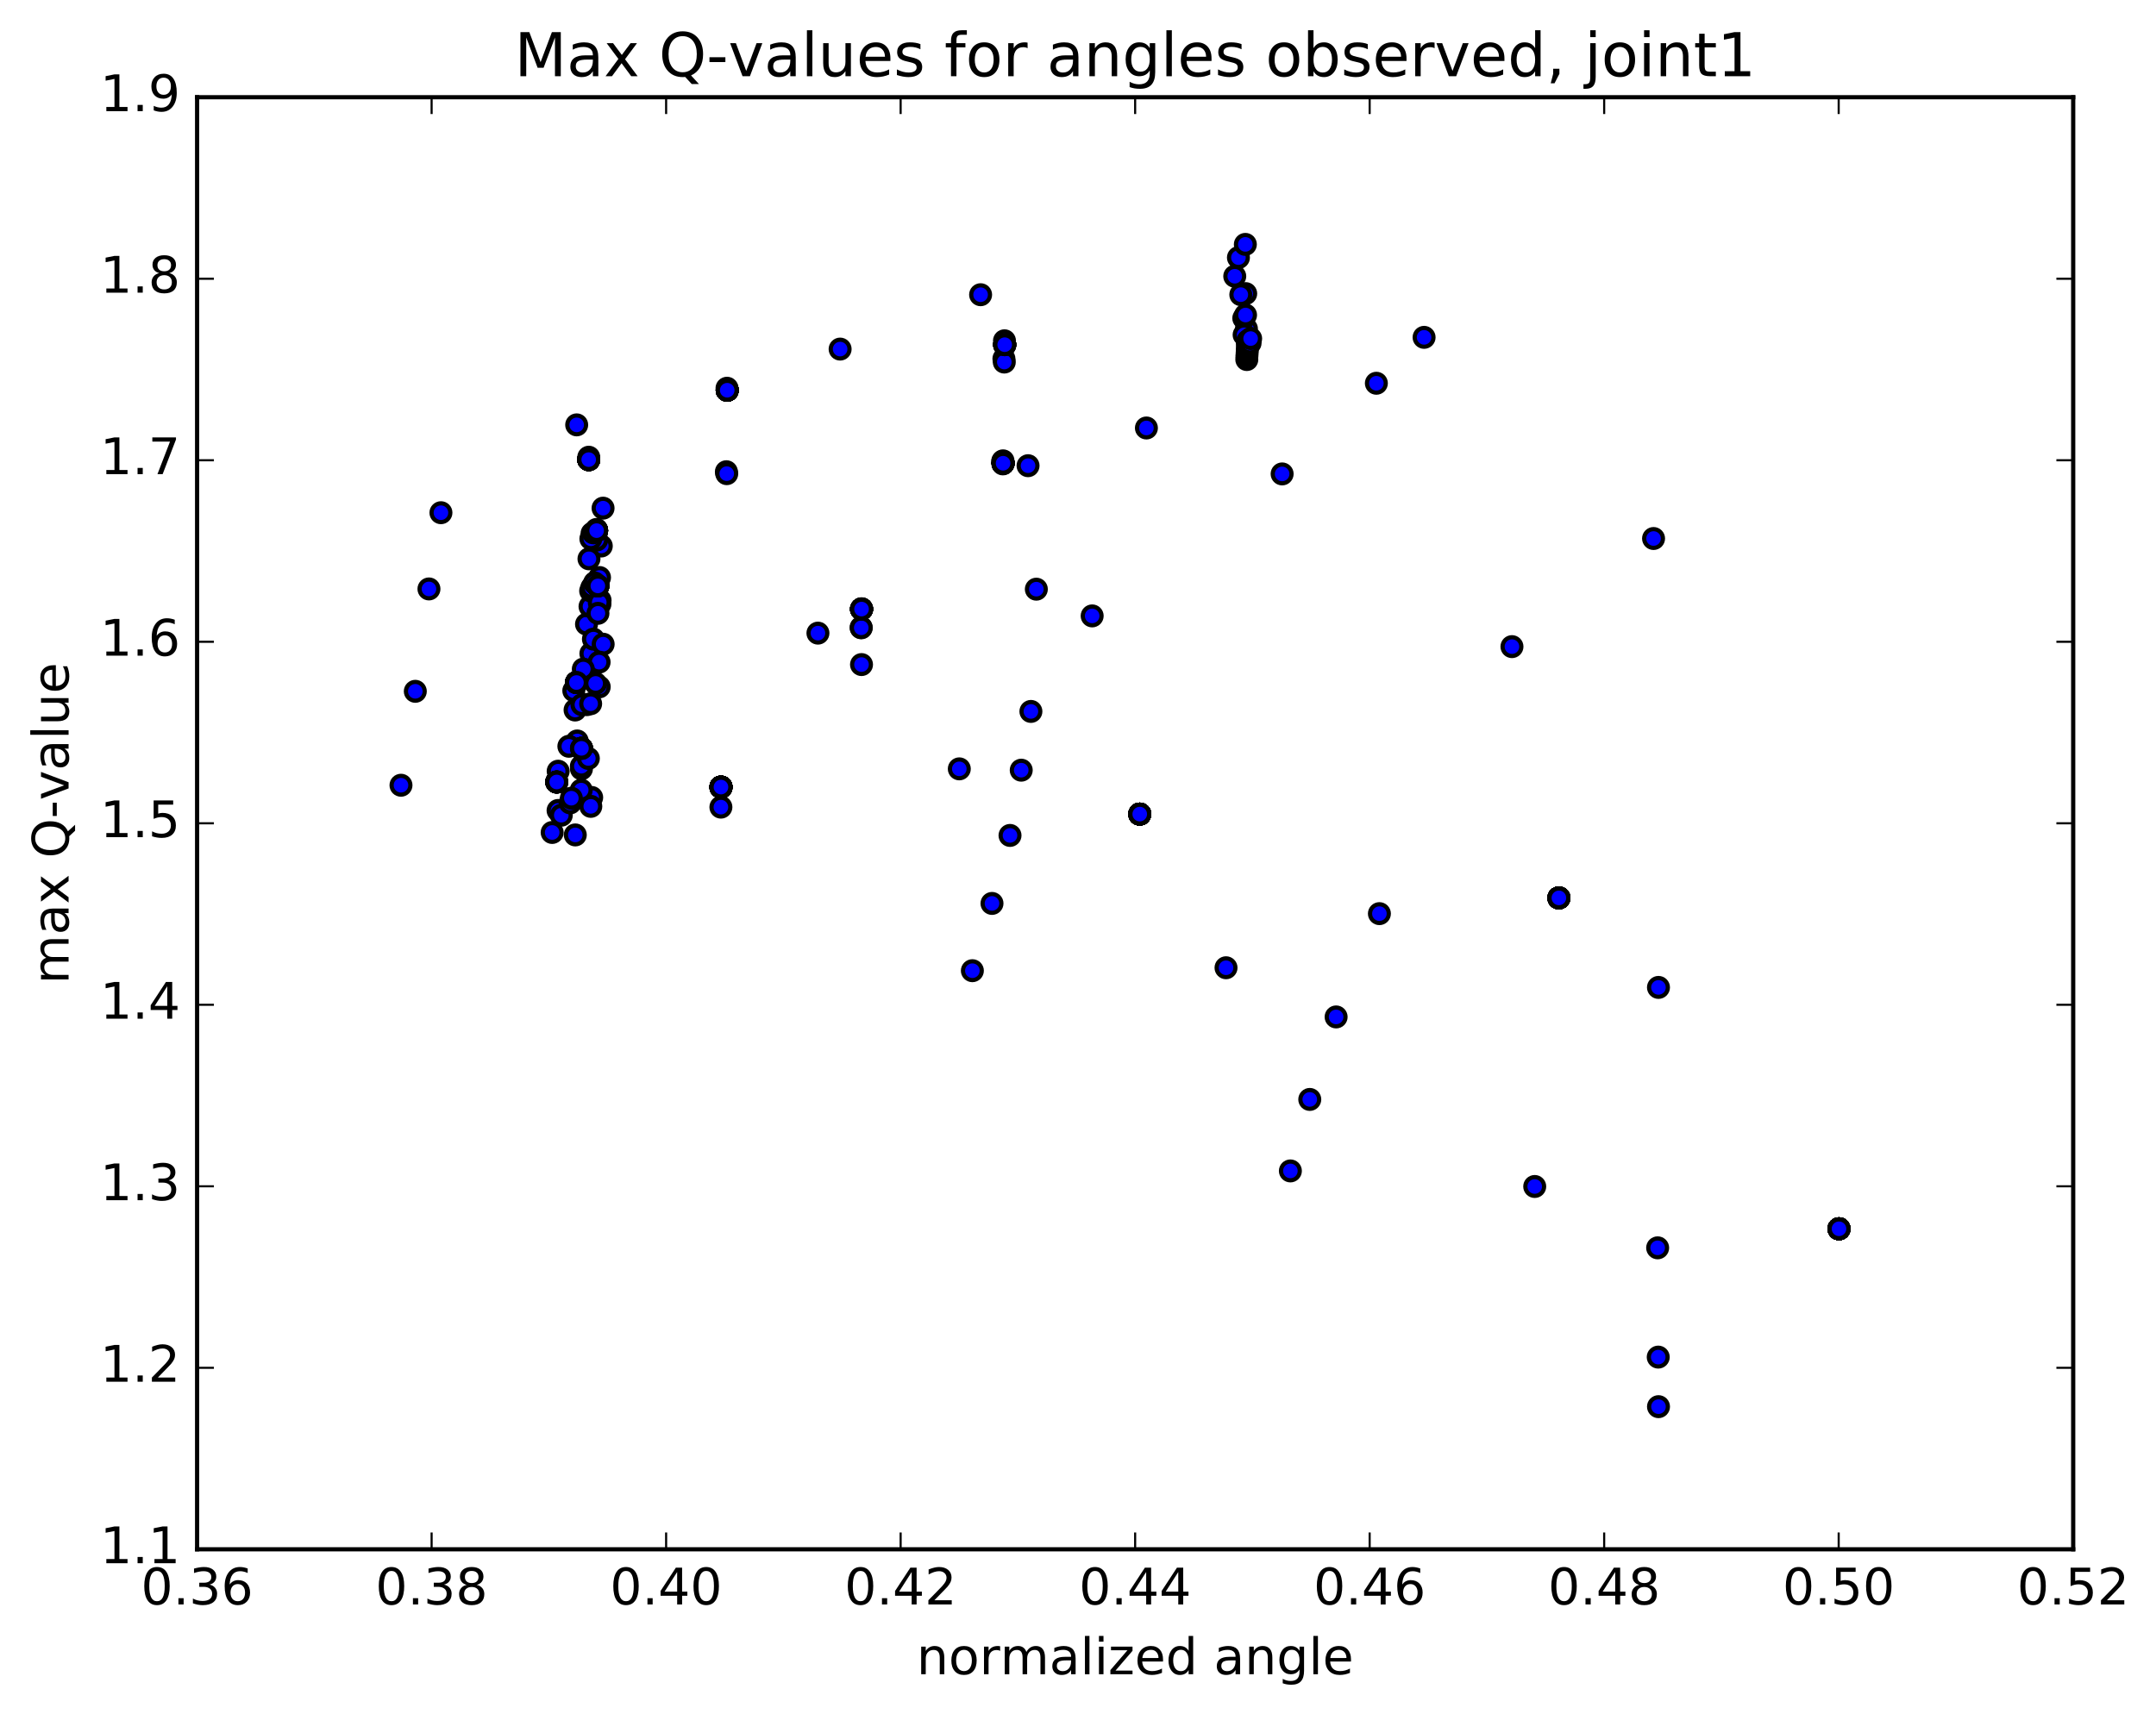 <?xml version="1.0" encoding="utf-8" standalone="no"?>
<!DOCTYPE svg PUBLIC "-//W3C//DTD SVG 1.1//EN"
  "http://www.w3.org/Graphics/SVG/1.1/DTD/svg11.dtd">
<!-- Created with matplotlib (http://matplotlib.org/) -->
<svg height="408pt" version="1.1" viewBox="0 0 513 408" width="513pt" xmlns="http://www.w3.org/2000/svg" xmlns:xlink="http://www.w3.org/1999/xlink">
 <defs>
  <style type="text/css">
*{stroke-linecap:butt;stroke-linejoin:round;stroke-miterlimit:100000;}
  </style>
 </defs>
 <g id="figure_1">
  <g id="patch_1">
   <path d="M 0 408.169 
L 513.857 408.169 
L 513.857 0 
L 0 0 
z
" style="fill:#ffffff;"/>
  </g>
  <g id="axes_1">
   <g id="patch_2">
    <path d="M 46.898 368.742 
L 493.298 368.742 
L 493.298 23.142 
L 46.898 23.142 
z
" style="fill:#ffffff;"/>
   </g>
   <g id="PathCollection_1">
    <defs>
     <path d="M 0 2.236 
C 0.593 2.236 1.162 2 1.581 1.581 
C 2 1.162 2.236 0.593 2.236 0 
C 2.236 -0.593 2 -1.162 1.581 -1.581 
C 1.162 -2 0.593 -2.236 0 -2.236 
C -0.593 -2.236 -1.162 -2 -1.581 -1.581 
C -2 -1.162 -2.236 -0.593 -2.236 0 
C -2.236 0.593 -2 1.162 -1.581 1.581 
C -1.162 2 -0.593 2.236 0 2.236 
z
" id="md120d7aeb0" style="stroke:#000000;"/>
    </defs>
    <g clip-path="url(#p50859d69c7)">
     <use style="fill:#0000ff;stroke:#000000;" x="437.574" xlink:href="#md120d7aeb0" y="292.455"/>
     <use style="fill:#0000ff;stroke:#000000;" x="370.925" xlink:href="#md120d7aeb0" y="213.703"/>
     <use style="fill:#0000ff;stroke:#000000;" x="271.192" xlink:href="#md120d7aeb0" y="193.759"/>
     <use style="fill:#0000ff;stroke:#000000;" x="171.55" xlink:href="#md120d7aeb0" y="187.326"/>
     <use style="fill:#0000ff;stroke:#000000;" x="138.351" xlink:href="#md120d7aeb0" y="178.109"/>
     <use style="fill:#0000ff;stroke:#000000;" x="204.997" xlink:href="#md120d7aeb0" y="144.968"/>
     <use style="fill:#0000ff;stroke:#000000;" x="238.677" xlink:href="#md120d7aeb0" y="110.252"/>
     <use style="fill:#0000ff;stroke:#000000;" x="239.059" xlink:href="#md120d7aeb0" y="82.038"/>
     <use style="fill:#0000ff;stroke:#000000;" x="173.035" xlink:href="#md120d7aeb0" y="92.875"/>
     <use style="fill:#0000ff;stroke:#000000;" x="140.08" xlink:href="#md120d7aeb0" y="109.393"/>
     <use style="fill:#0000ff;stroke:#000000;" x="141.923" xlink:href="#md120d7aeb0" y="126.009"/>
     <use style="fill:#0000ff;stroke:#000000;" x="141.68" xlink:href="#md120d7aeb0" y="138.582"/>
     <use style="fill:#0000ff;stroke:#000000;" x="139.556" xlink:href="#md120d7aeb0" y="148.552"/>
     <use style="fill:#0000ff;stroke:#000000;" x="136.53" xlink:href="#md120d7aeb0" y="164.388"/>
     <use style="fill:#0000ff;stroke:#000000;" x="132.812" xlink:href="#md120d7aeb0" y="183.547"/>
     <use style="fill:#0000ff;stroke:#000000;" x="437.574" xlink:href="#md120d7aeb0" y="292.455"/>
     <use style="fill:#0000ff;stroke:#000000;" x="370.925" xlink:href="#md120d7aeb0" y="213.703"/>
     <use style="fill:#0000ff;stroke:#000000;" x="271.192" xlink:href="#md120d7aeb0" y="193.759"/>
     <use style="fill:#0000ff;stroke:#000000;" x="171.55" xlink:href="#md120d7aeb0" y="187.326"/>
     <use style="fill:#0000ff;stroke:#000000;" x="138.351" xlink:href="#md120d7aeb0" y="178.109"/>
     <use style="fill:#0000ff;stroke:#000000;" x="204.997" xlink:href="#md120d7aeb0" y="144.968"/>
     <use style="fill:#0000ff;stroke:#000000;" x="238.677" xlink:href="#md120d7aeb0" y="110.252"/>
     <use style="fill:#0000ff;stroke:#000000;" x="239.059" xlink:href="#md120d7aeb0" y="82.038"/>
     <use style="fill:#0000ff;stroke:#000000;" x="173.035" xlink:href="#md120d7aeb0" y="92.875"/>
     <use style="fill:#0000ff;stroke:#000000;" x="140.08" xlink:href="#md120d7aeb0" y="109.393"/>
     <use style="fill:#0000ff;stroke:#000000;" x="141.96" xlink:href="#md120d7aeb0" y="126.293"/>
     <use style="fill:#0000ff;stroke:#000000;" x="143.072" xlink:href="#md120d7aeb0" y="129.95"/>
     <use style="fill:#0000ff;stroke:#000000;" x="143.493" xlink:href="#md120d7aeb0" y="120.944"/>
     <use style="fill:#0000ff;stroke:#000000;" x="140.389" xlink:href="#md120d7aeb0" y="144.341"/>
     <use style="fill:#0000ff;stroke:#000000;" x="136.833" xlink:href="#md120d7aeb0" y="168.985"/>
     <use style="fill:#0000ff;stroke:#000000;" x="132.788" xlink:href="#md120d7aeb0" y="192.893"/>
     <use style="fill:#0000ff;stroke:#000000;" x="437.574" xlink:href="#md120d7aeb0" y="292.455"/>
     <use style="fill:#0000ff;stroke:#000000;" x="370.925" xlink:href="#md120d7aeb0" y="213.703"/>
     <use style="fill:#0000ff;stroke:#000000;" x="271.192" xlink:href="#md120d7aeb0" y="193.759"/>
     <use style="fill:#0000ff;stroke:#000000;" x="171.55" xlink:href="#md120d7aeb0" y="187.326"/>
     <use style="fill:#0000ff;stroke:#000000;" x="138.351" xlink:href="#md120d7aeb0" y="178.109"/>
     <use style="fill:#0000ff;stroke:#000000;" x="204.997" xlink:href="#md120d7aeb0" y="144.968"/>
     <use style="fill:#0000ff;stroke:#000000;" x="238.677" xlink:href="#md120d7aeb0" y="110.252"/>
     <use style="fill:#0000ff;stroke:#000000;" x="239.059" xlink:href="#md120d7aeb0" y="82.038"/>
     <use style="fill:#0000ff;stroke:#000000;" x="173.035" xlink:href="#md120d7aeb0" y="92.875"/>
     <use style="fill:#0000ff;stroke:#000000;" x="140.08" xlink:href="#md120d7aeb0" y="109.393"/>
     <use style="fill:#0000ff;stroke:#000000;" x="141.96" xlink:href="#md120d7aeb0" y="126.293"/>
     <use style="fill:#0000ff;stroke:#000000;" x="142.257" xlink:href="#md120d7aeb0" y="139.448"/>
     <use style="fill:#0000ff;stroke:#000000;" x="137.162" xlink:href="#md120d7aeb0" y="162.444"/>
     <use style="fill:#0000ff;stroke:#000000;" x="132.464" xlink:href="#md120d7aeb0" y="186.122"/>
     <use style="fill:#0000ff;stroke:#000000;" x="437.574" xlink:href="#md120d7aeb0" y="292.455"/>
     <use style="fill:#0000ff;stroke:#000000;" x="370.925" xlink:href="#md120d7aeb0" y="213.703"/>
     <use style="fill:#0000ff;stroke:#000000;" x="271.192" xlink:href="#md120d7aeb0" y="193.759"/>
     <use style="fill:#0000ff;stroke:#000000;" x="171.55" xlink:href="#md120d7aeb0" y="187.326"/>
     <use style="fill:#0000ff;stroke:#000000;" x="138.351" xlink:href="#md120d7aeb0" y="178.109"/>
     <use style="fill:#0000ff;stroke:#000000;" x="204.997" xlink:href="#md120d7aeb0" y="144.968"/>
     <use style="fill:#0000ff;stroke:#000000;" x="238.677" xlink:href="#md120d7aeb0" y="110.252"/>
     <use style="fill:#0000ff;stroke:#000000;" x="239.059" xlink:href="#md120d7aeb0" y="82.038"/>
     <use style="fill:#0000ff;stroke:#000000;" x="173.035" xlink:href="#md120d7aeb0" y="92.875"/>
     <use style="fill:#0000ff;stroke:#000000;" x="140.08" xlink:href="#md120d7aeb0" y="109.393"/>
     <use style="fill:#0000ff;stroke:#000000;" x="141.96" xlink:href="#md120d7aeb0" y="126.293"/>
     <use style="fill:#0000ff;stroke:#000000;" x="142.257" xlink:href="#md120d7aeb0" y="139.448"/>
     <use style="fill:#0000ff;stroke:#000000;" x="137.162" xlink:href="#md120d7aeb0" y="162.444"/>
     <use style="fill:#0000ff;stroke:#000000;" x="132.464" xlink:href="#md120d7aeb0" y="186.122"/>
     <use style="fill:#0000ff;stroke:#000000;" x="437.574" xlink:href="#md120d7aeb0" y="292.455"/>
     <use style="fill:#0000ff;stroke:#000000;" x="370.925" xlink:href="#md120d7aeb0" y="213.703"/>
     <use style="fill:#0000ff;stroke:#000000;" x="271.192" xlink:href="#md120d7aeb0" y="193.759"/>
     <use style="fill:#0000ff;stroke:#000000;" x="171.55" xlink:href="#md120d7aeb0" y="187.326"/>
     <use style="fill:#0000ff;stroke:#000000;" x="138.351" xlink:href="#md120d7aeb0" y="178.109"/>
     <use style="fill:#0000ff;stroke:#000000;" x="204.997" xlink:href="#md120d7aeb0" y="144.968"/>
     <use style="fill:#0000ff;stroke:#000000;" x="238.677" xlink:href="#md120d7aeb0" y="110.252"/>
     <use style="fill:#0000ff;stroke:#000000;" x="239.059" xlink:href="#md120d7aeb0" y="82.038"/>
     <use style="fill:#0000ff;stroke:#000000;" x="173.035" xlink:href="#md120d7aeb0" y="92.875"/>
     <use style="fill:#0000ff;stroke:#000000;" x="140.08" xlink:href="#md120d7aeb0" y="109.393"/>
     <use style="fill:#0000ff;stroke:#000000;" x="141.96" xlink:href="#md120d7aeb0" y="126.159"/>
     <use style="fill:#0000ff;stroke:#000000;" x="142.651" xlink:href="#md120d7aeb0" y="137.452"/>
     <use style="fill:#0000ff;stroke:#000000;" x="140.594" xlink:href="#md120d7aeb0" y="155.553"/>
     <use style="fill:#0000ff;stroke:#000000;" x="137.343" xlink:href="#md120d7aeb0" y="176.349"/>
     <use style="fill:#0000ff;stroke:#000000;" x="133.555" xlink:href="#md120d7aeb0" y="194.022"/>
     <use style="fill:#0000ff;stroke:#000000;" x="437.574" xlink:href="#md120d7aeb0" y="292.455"/>
     <use style="fill:#0000ff;stroke:#000000;" x="370.925" xlink:href="#md120d7aeb0" y="213.703"/>
     <use style="fill:#0000ff;stroke:#000000;" x="271.192" xlink:href="#md120d7aeb0" y="193.759"/>
     <use style="fill:#0000ff;stroke:#000000;" x="171.55" xlink:href="#md120d7aeb0" y="187.326"/>
     <use style="fill:#0000ff;stroke:#000000;" x="138.351" xlink:href="#md120d7aeb0" y="178.109"/>
     <use style="fill:#0000ff;stroke:#000000;" x="204.997" xlink:href="#md120d7aeb0" y="144.968"/>
     <use style="fill:#0000ff;stroke:#000000;" x="238.677" xlink:href="#md120d7aeb0" y="110.252"/>
     <use style="fill:#0000ff;stroke:#000000;" x="239.059" xlink:href="#md120d7aeb0" y="82.038"/>
     <use style="fill:#0000ff;stroke:#000000;" x="173.035" xlink:href="#md120d7aeb0" y="92.875"/>
     <use style="fill:#0000ff;stroke:#000000;" x="140.08" xlink:href="#md120d7aeb0" y="109.393"/>
     <use style="fill:#0000ff;stroke:#000000;" x="140.141" xlink:href="#md120d7aeb0" y="133.003"/>
     <use style="fill:#0000ff;stroke:#000000;" x="140.541" xlink:href="#md120d7aeb0" y="140.634"/>
     <use style="fill:#0000ff;stroke:#000000;" x="139.628" xlink:href="#md120d7aeb0" y="167.709"/>
     <use style="fill:#0000ff;stroke:#000000;" x="135.671" xlink:href="#md120d7aeb0" y="191.097"/>
     <use style="fill:#0000ff;stroke:#000000;" x="437.574" xlink:href="#md120d7aeb0" y="292.455"/>
     <use style="fill:#0000ff;stroke:#000000;" x="370.925" xlink:href="#md120d7aeb0" y="213.703"/>
     <use style="fill:#0000ff;stroke:#000000;" x="271.192" xlink:href="#md120d7aeb0" y="193.759"/>
     <use style="fill:#0000ff;stroke:#000000;" x="171.55" xlink:href="#md120d7aeb0" y="187.326"/>
     <use style="fill:#0000ff;stroke:#000000;" x="138.351" xlink:href="#md120d7aeb0" y="178.109"/>
     <use style="fill:#0000ff;stroke:#000000;" x="204.997" xlink:href="#md120d7aeb0" y="144.968"/>
     <use style="fill:#0000ff;stroke:#000000;" x="238.677" xlink:href="#md120d7aeb0" y="110.252"/>
     <use style="fill:#0000ff;stroke:#000000;" x="239.059" xlink:href="#md120d7aeb0" y="82.038"/>
     <use style="fill:#0000ff;stroke:#000000;" x="173.035" xlink:href="#md120d7aeb0" y="92.875"/>
     <use style="fill:#0000ff;stroke:#000000;" x="140.08" xlink:href="#md120d7aeb0" y="109.393"/>
     <use style="fill:#0000ff;stroke:#000000;" x="141.983" xlink:href="#md120d7aeb0" y="128.521"/>
     <use style="fill:#0000ff;stroke:#000000;" x="142.781" xlink:href="#md120d7aeb0" y="142.879"/>
     <use style="fill:#0000ff;stroke:#000000;" x="138.466" xlink:href="#md120d7aeb0" y="167.719"/>
     <use style="fill:#0000ff;stroke:#000000;" x="437.574" xlink:href="#md120d7aeb0" y="292.455"/>
     <use style="fill:#0000ff;stroke:#000000;" x="370.925" xlink:href="#md120d7aeb0" y="213.703"/>
     <use style="fill:#0000ff;stroke:#000000;" x="271.192" xlink:href="#md120d7aeb0" y="193.759"/>
     <use style="fill:#0000ff;stroke:#000000;" x="171.55" xlink:href="#md120d7aeb0" y="187.326"/>
     <use style="fill:#0000ff;stroke:#000000;" x="138.351" xlink:href="#md120d7aeb0" y="178.109"/>
     <use style="fill:#0000ff;stroke:#000000;" x="204.997" xlink:href="#md120d7aeb0" y="144.968"/>
     <use style="fill:#0000ff;stroke:#000000;" x="238.677" xlink:href="#md120d7aeb0" y="110.252"/>
     <use style="fill:#0000ff;stroke:#000000;" x="239.059" xlink:href="#md120d7aeb0" y="82.038"/>
     <use style="fill:#0000ff;stroke:#000000;" x="173.035" xlink:href="#md120d7aeb0" y="92.875"/>
     <use style="fill:#0000ff;stroke:#000000;" x="140.08" xlink:href="#md120d7aeb0" y="109.393"/>
     <use style="fill:#0000ff;stroke:#000000;" x="141.96" xlink:href="#md120d7aeb0" y="126.293"/>
     <use style="fill:#0000ff;stroke:#000000;" x="142.754" xlink:href="#md120d7aeb0" y="143.748"/>
     <use style="fill:#0000ff;stroke:#000000;" x="142.579" xlink:href="#md120d7aeb0" y="163.478"/>
     <use style="fill:#0000ff;stroke:#000000;" x="140.784" xlink:href="#md120d7aeb0" y="189.798"/>
     <use style="fill:#0000ff;stroke:#000000;" x="437.574" xlink:href="#md120d7aeb0" y="292.455"/>
     <use style="fill:#0000ff;stroke:#000000;" x="370.925" xlink:href="#md120d7aeb0" y="213.703"/>
     <use style="fill:#0000ff;stroke:#000000;" x="271.192" xlink:href="#md120d7aeb0" y="193.759"/>
     <use style="fill:#0000ff;stroke:#000000;" x="171.55" xlink:href="#md120d7aeb0" y="187.326"/>
     <use style="fill:#0000ff;stroke:#000000;" x="138.348" xlink:href="#md120d7aeb0" y="182.989"/>
     <use style="fill:#0000ff;stroke:#000000;" x="204.988" xlink:href="#md120d7aeb0" y="158.17"/>
     <use style="fill:#0000ff;stroke:#000000;" x="305.072" xlink:href="#md120d7aeb0" y="112.794"/>
     <use style="fill:#0000ff;stroke:#000000;" x="338.848" xlink:href="#md120d7aeb0" y="80.289"/>
     <use style="fill:#0000ff;stroke:#000000;" x="272.777" xlink:href="#md120d7aeb0" y="101.861"/>
     <use style="fill:#0000ff;stroke:#000000;" x="244.615" xlink:href="#md120d7aeb0" y="110.837"/>
     <use style="fill:#0000ff;stroke:#000000;" x="246.588" xlink:href="#md120d7aeb0" y="140.226"/>
     <use style="fill:#0000ff;stroke:#000000;" x="245.294" xlink:href="#md120d7aeb0" y="169.321"/>
     <use style="fill:#0000ff;stroke:#000000;" x="242.992" xlink:href="#md120d7aeb0" y="183.304"/>
     <use style="fill:#0000ff;stroke:#000000;" x="240.324" xlink:href="#md120d7aeb0" y="198.835"/>
     <use style="fill:#0000ff;stroke:#000000;" x="236.036" xlink:href="#md120d7aeb0" y="215.018"/>
     <use style="fill:#0000ff;stroke:#000000;" x="231.367" xlink:href="#md120d7aeb0" y="231.028"/>
     <use style="fill:#0000ff;stroke:#000000;" x="291.721" xlink:href="#md120d7aeb0" y="230.328"/>
     <use style="fill:#0000ff;stroke:#000000;" x="317.917" xlink:href="#md120d7aeb0" y="242.033"/>
     <use style="fill:#0000ff;stroke:#000000;" x="311.648" xlink:href="#md120d7aeb0" y="261.667"/>
     <use style="fill:#0000ff;stroke:#000000;" x="307.034" xlink:href="#md120d7aeb0" y="278.683"/>
     <use style="fill:#0000ff;stroke:#000000;" x="365.173" xlink:href="#md120d7aeb0" y="282.387"/>
     <use style="fill:#0000ff;stroke:#000000;" x="394.423" xlink:href="#md120d7aeb0" y="296.988"/>
     <use style="fill:#0000ff;stroke:#000000;" x="394.561" xlink:href="#md120d7aeb0" y="322.995"/>
     <use style="fill:#0000ff;stroke:#000000;" x="394.624" xlink:href="#md120d7aeb0" y="334.79"/>
     <use style="fill:#0000ff;stroke:#000000;" x="394.618" xlink:href="#md120d7aeb0" y="235.007"/>
     <use style="fill:#0000ff;stroke:#000000;" x="328.217" xlink:href="#md120d7aeb0" y="217.448"/>
     <use style="fill:#0000ff;stroke:#000000;" x="228.258" xlink:href="#md120d7aeb0" y="182.991"/>
     <use style="fill:#0000ff;stroke:#000000;" x="194.621" xlink:href="#md120d7aeb0" y="150.686"/>
     <use style="fill:#0000ff;stroke:#000000;" x="259.872" xlink:href="#md120d7aeb0" y="146.587"/>
     <use style="fill:#0000ff;stroke:#000000;" x="359.758" xlink:href="#md120d7aeb0" y="153.899"/>
     <use style="fill:#0000ff;stroke:#000000;" x="393.448" xlink:href="#md120d7aeb0" y="128.167"/>
     <use style="fill:#0000ff;stroke:#000000;" x="327.493" xlink:href="#md120d7aeb0" y="91.217"/>
     <use style="fill:#0000ff;stroke:#000000;" x="296.58" xlink:href="#md120d7aeb0" y="78.275"/>
     <use style="fill:#0000ff;stroke:#000000;" x="296.401" xlink:href="#md120d7aeb0" y="69.88"/>
     <use style="fill:#0000ff;stroke:#000000;" x="295.946" xlink:href="#md120d7aeb0" y="75.739"/>
     <use style="fill:#0000ff;stroke:#000000;" x="296.029" xlink:href="#md120d7aeb0" y="79.694"/>
     <use style="fill:#0000ff;stroke:#000000;" x="296.667" xlink:href="#md120d7aeb0" y="85.573"/>
     <use style="fill:#0000ff;stroke:#000000;" x="296.696" xlink:href="#md120d7aeb0" y="84.692"/>
     <use style="fill:#0000ff;stroke:#000000;" x="296.754" xlink:href="#md120d7aeb0" y="83.916"/>
     <use style="fill:#0000ff;stroke:#000000;" x="296.79" xlink:href="#md120d7aeb0" y="83.136"/>
     <use style="fill:#0000ff;stroke:#000000;" x="296.853" xlink:href="#md120d7aeb0" y="82.358"/>
     <use style="fill:#0000ff;stroke:#000000;" x="296.791" xlink:href="#md120d7aeb0" y="81.568"/>
     <use style="fill:#0000ff;stroke:#000000;" x="296.937" xlink:href="#md120d7aeb0" y="81.082"/>
     <use style="fill:#0000ff;stroke:#000000;" x="297.444" xlink:href="#md120d7aeb0" y="81.639"/>
     <use style="fill:#0000ff;stroke:#000000;" x="297.578" xlink:href="#md120d7aeb0" y="80.579"/>
     <use style="fill:#0000ff;stroke:#000000;" x="296.363" xlink:href="#md120d7aeb0" y="74.976"/>
     <use style="fill:#0000ff;stroke:#000000;" x="295.238" xlink:href="#md120d7aeb0" y="70.128"/>
     <use style="fill:#0000ff;stroke:#000000;" x="293.797" xlink:href="#md120d7aeb0" y="65.745"/>
     <use style="fill:#0000ff;stroke:#000000;" x="294.675" xlink:href="#md120d7aeb0" y="61.308"/>
     <use style="fill:#0000ff;stroke:#000000;" x="296.319" xlink:href="#md120d7aeb0" y="58.165"/>
     <use style="fill:#0000ff;stroke:#000000;" x="233.326" xlink:href="#md120d7aeb0" y="70.143"/>
     <use style="fill:#0000ff;stroke:#000000;" x="199.9" xlink:href="#md120d7aeb0" y="83.085"/>
     <use style="fill:#0000ff;stroke:#000000;" x="137.217" xlink:href="#md120d7aeb0" y="101.121"/>
     <use style="fill:#0000ff;stroke:#000000;" x="104.917" xlink:href="#md120d7aeb0" y="122.026"/>
     <use style="fill:#0000ff;stroke:#000000;" x="102.067" xlink:href="#md120d7aeb0" y="140.169"/>
     <use style="fill:#0000ff;stroke:#000000;" x="98.819" xlink:href="#md120d7aeb0" y="164.535"/>
     <use style="fill:#0000ff;stroke:#000000;" x="95.412" xlink:href="#md120d7aeb0" y="186.89"/>
     <use style="fill:#0000ff;stroke:#000000;" x="437.574" xlink:href="#md120d7aeb0" y="292.455"/>
     <use style="fill:#0000ff;stroke:#000000;" x="370.925" xlink:href="#md120d7aeb0" y="213.703"/>
     <use style="fill:#0000ff;stroke:#000000;" x="271.192" xlink:href="#md120d7aeb0" y="193.759"/>
     <use style="fill:#0000ff;stroke:#000000;" x="171.55" xlink:href="#md120d7aeb0" y="187.326"/>
     <use style="fill:#0000ff;stroke:#000000;" x="138.351" xlink:href="#md120d7aeb0" y="178.109"/>
     <use style="fill:#0000ff;stroke:#000000;" x="204.997" xlink:href="#md120d7aeb0" y="144.968"/>
     <use style="fill:#0000ff;stroke:#000000;" x="238.677" xlink:href="#md120d7aeb0" y="110.252"/>
     <use style="fill:#0000ff;stroke:#000000;" x="239.059" xlink:href="#md120d7aeb0" y="82.038"/>
     <use style="fill:#0000ff;stroke:#000000;" x="173.035" xlink:href="#md120d7aeb0" y="92.875"/>
     <use style="fill:#0000ff;stroke:#000000;" x="140.08" xlink:href="#md120d7aeb0" y="109.393"/>
     <use style="fill:#0000ff;stroke:#000000;" x="140.823" xlink:href="#md120d7aeb0" y="139.842"/>
     <use style="fill:#0000ff;stroke:#000000;" x="141.201" xlink:href="#md120d7aeb0" y="152.116"/>
     <use style="fill:#0000ff;stroke:#000000;" x="141.729" xlink:href="#md120d7aeb0" y="162.657"/>
     <use style="fill:#0000ff;stroke:#000000;" x="140.575" xlink:href="#md120d7aeb0" y="191.918"/>
     <use style="fill:#0000ff;stroke:#000000;" x="437.574" xlink:href="#md120d7aeb0" y="292.455"/>
     <use style="fill:#0000ff;stroke:#000000;" x="370.925" xlink:href="#md120d7aeb0" y="213.703"/>
     <use style="fill:#0000ff;stroke:#000000;" x="271.192" xlink:href="#md120d7aeb0" y="193.759"/>
     <use style="fill:#0000ff;stroke:#000000;" x="171.55" xlink:href="#md120d7aeb0" y="187.326"/>
     <use style="fill:#0000ff;stroke:#000000;" x="138.351" xlink:href="#md120d7aeb0" y="178.109"/>
     <use style="fill:#0000ff;stroke:#000000;" x="204.997" xlink:href="#md120d7aeb0" y="144.968"/>
     <use style="fill:#0000ff;stroke:#000000;" x="238.677" xlink:href="#md120d7aeb0" y="110.252"/>
     <use style="fill:#0000ff;stroke:#000000;" x="239.059" xlink:href="#md120d7aeb0" y="82.038"/>
     <use style="fill:#0000ff;stroke:#000000;" x="173.035" xlink:href="#md120d7aeb0" y="92.875"/>
     <use style="fill:#0000ff;stroke:#000000;" x="140.08" xlink:href="#md120d7aeb0" y="109.393"/>
     <use style="fill:#0000ff;stroke:#000000;" x="141.96" xlink:href="#md120d7aeb0" y="126.293"/>
     <use style="fill:#0000ff;stroke:#000000;" x="142.257" xlink:href="#md120d7aeb0" y="139.448"/>
     <use style="fill:#0000ff;stroke:#000000;" x="137.162" xlink:href="#md120d7aeb0" y="162.444"/>
     <use style="fill:#0000ff;stroke:#000000;" x="132.464" xlink:href="#md120d7aeb0" y="186.122"/>
     <use style="fill:#0000ff;stroke:#000000;" x="437.574" xlink:href="#md120d7aeb0" y="292.455"/>
     <use style="fill:#0000ff;stroke:#000000;" x="370.925" xlink:href="#md120d7aeb0" y="213.703"/>
     <use style="fill:#0000ff;stroke:#000000;" x="271.192" xlink:href="#md120d7aeb0" y="193.759"/>
     <use style="fill:#0000ff;stroke:#000000;" x="171.532" xlink:href="#md120d7aeb0" y="192.1"/>
     <use style="fill:#0000ff;stroke:#000000;" x="138.294" xlink:href="#md120d7aeb0" y="188.051"/>
     <use style="fill:#0000ff;stroke:#000000;" x="204.894" xlink:href="#md120d7aeb0" y="149.358"/>
     <use style="fill:#0000ff;stroke:#000000;" x="238.564" xlink:href="#md120d7aeb0" y="109.849"/>
     <use style="fill:#0000ff;stroke:#000000;" x="238.872" xlink:href="#md120d7aeb0" y="85.379"/>
     <use style="fill:#0000ff;stroke:#000000;" x="172.835" xlink:href="#md120d7aeb0" y="112.274"/>
     <use style="fill:#0000ff;stroke:#000000;" x="140.878" xlink:href="#md120d7aeb0" y="126.949"/>
     <use style="fill:#0000ff;stroke:#000000;" x="142.588" xlink:href="#md120d7aeb0" y="143.35"/>
     <use style="fill:#0000ff;stroke:#000000;" x="143.515" xlink:href="#md120d7aeb0" y="153.319"/>
     <use style="fill:#0000ff;stroke:#000000;" x="140.537" xlink:href="#md120d7aeb0" y="167.491"/>
     <use style="fill:#0000ff;stroke:#000000;" x="135.946" xlink:href="#md120d7aeb0" y="189.974"/>
     <use style="fill:#0000ff;stroke:#000000;" x="437.574" xlink:href="#md120d7aeb0" y="292.455"/>
     <use style="fill:#0000ff;stroke:#000000;" x="370.925" xlink:href="#md120d7aeb0" y="213.703"/>
     <use style="fill:#0000ff;stroke:#000000;" x="271.192" xlink:href="#md120d7aeb0" y="193.759"/>
     <use style="fill:#0000ff;stroke:#000000;" x="171.55" xlink:href="#md120d7aeb0" y="187.326"/>
     <use style="fill:#0000ff;stroke:#000000;" x="138.351" xlink:href="#md120d7aeb0" y="178.109"/>
     <use style="fill:#0000ff;stroke:#000000;" x="204.997" xlink:href="#md120d7aeb0" y="144.968"/>
     <use style="fill:#0000ff;stroke:#000000;" x="238.677" xlink:href="#md120d7aeb0" y="110.252"/>
     <use style="fill:#0000ff;stroke:#000000;" x="239.059" xlink:href="#md120d7aeb0" y="82.038"/>
     <use style="fill:#0000ff;stroke:#000000;" x="173.035" xlink:href="#md120d7aeb0" y="92.875"/>
     <use style="fill:#0000ff;stroke:#000000;" x="140.08" xlink:href="#md120d7aeb0" y="109.393"/>
     <use style="fill:#0000ff;stroke:#000000;" x="141.96" xlink:href="#md120d7aeb0" y="126.293"/>
     <use style="fill:#0000ff;stroke:#000000;" x="142.257" xlink:href="#md120d7aeb0" y="139.448"/>
     <use style="fill:#0000ff;stroke:#000000;" x="137.162" xlink:href="#md120d7aeb0" y="162.444"/>
     <use style="fill:#0000ff;stroke:#000000;" x="132.464" xlink:href="#md120d7aeb0" y="186.122"/>
     <use style="fill:#0000ff;stroke:#000000;" x="437.574" xlink:href="#md120d7aeb0" y="292.455"/>
     <use style="fill:#0000ff;stroke:#000000;" x="370.925" xlink:href="#md120d7aeb0" y="213.703"/>
     <use style="fill:#0000ff;stroke:#000000;" x="271.192" xlink:href="#md120d7aeb0" y="193.759"/>
     <use style="fill:#0000ff;stroke:#000000;" x="171.55" xlink:href="#md120d7aeb0" y="187.326"/>
     <use style="fill:#0000ff;stroke:#000000;" x="138.351" xlink:href="#md120d7aeb0" y="178.109"/>
     <use style="fill:#0000ff;stroke:#000000;" x="204.997" xlink:href="#md120d7aeb0" y="144.968"/>
     <use style="fill:#0000ff;stroke:#000000;" x="238.677" xlink:href="#md120d7aeb0" y="110.252"/>
     <use style="fill:#0000ff;stroke:#000000;" x="239.059" xlink:href="#md120d7aeb0" y="82.038"/>
     <use style="fill:#0000ff;stroke:#000000;" x="173.035" xlink:href="#md120d7aeb0" y="92.875"/>
     <use style="fill:#0000ff;stroke:#000000;" x="140.08" xlink:href="#md120d7aeb0" y="109.393"/>
     <use style="fill:#0000ff;stroke:#000000;" x="141.96" xlink:href="#md120d7aeb0" y="126.293"/>
     <use style="fill:#0000ff;stroke:#000000;" x="142.257" xlink:href="#md120d7aeb0" y="139.448"/>
     <use style="fill:#0000ff;stroke:#000000;" x="137.162" xlink:href="#md120d7aeb0" y="162.444"/>
     <use style="fill:#0000ff;stroke:#000000;" x="132.464" xlink:href="#md120d7aeb0" y="186.122"/>
     <use style="fill:#0000ff;stroke:#000000;" x="437.574" xlink:href="#md120d7aeb0" y="292.455"/>
     <use style="fill:#0000ff;stroke:#000000;" x="370.925" xlink:href="#md120d7aeb0" y="213.703"/>
     <use style="fill:#0000ff;stroke:#000000;" x="271.192" xlink:href="#md120d7aeb0" y="193.759"/>
     <use style="fill:#0000ff;stroke:#000000;" x="171.55" xlink:href="#md120d7aeb0" y="187.326"/>
     <use style="fill:#0000ff;stroke:#000000;" x="138.351" xlink:href="#md120d7aeb0" y="178.109"/>
     <use style="fill:#0000ff;stroke:#000000;" x="204.997" xlink:href="#md120d7aeb0" y="144.968"/>
     <use style="fill:#0000ff;stroke:#000000;" x="238.677" xlink:href="#md120d7aeb0" y="110.252"/>
     <use style="fill:#0000ff;stroke:#000000;" x="239.059" xlink:href="#md120d7aeb0" y="82.038"/>
     <use style="fill:#0000ff;stroke:#000000;" x="173.035" xlink:href="#md120d7aeb0" y="92.875"/>
     <use style="fill:#0000ff;stroke:#000000;" x="140.08" xlink:href="#md120d7aeb0" y="109.393"/>
     <use style="fill:#0000ff;stroke:#000000;" x="141.96" xlink:href="#md120d7aeb0" y="126.293"/>
     <use style="fill:#0000ff;stroke:#000000;" x="142.257" xlink:href="#md120d7aeb0" y="139.448"/>
     <use style="fill:#0000ff;stroke:#000000;" x="137.162" xlink:href="#md120d7aeb0" y="162.444"/>
     <use style="fill:#0000ff;stroke:#000000;" x="132.464" xlink:href="#md120d7aeb0" y="186.122"/>
     <use style="fill:#0000ff;stroke:#000000;" x="437.574" xlink:href="#md120d7aeb0" y="292.455"/>
     <use style="fill:#0000ff;stroke:#000000;" x="370.925" xlink:href="#md120d7aeb0" y="213.703"/>
     <use style="fill:#0000ff;stroke:#000000;" x="271.192" xlink:href="#md120d7aeb0" y="193.759"/>
     <use style="fill:#0000ff;stroke:#000000;" x="171.55" xlink:href="#md120d7aeb0" y="187.326"/>
     <use style="fill:#0000ff;stroke:#000000;" x="138.326" xlink:href="#md120d7aeb0" y="182.359"/>
     <use style="fill:#0000ff;stroke:#000000;" x="204.928" xlink:href="#md120d7aeb0" y="149.418"/>
     <use style="fill:#0000ff;stroke:#000000;" x="238.627" xlink:href="#md120d7aeb0" y="110.406"/>
     <use style="fill:#0000ff;stroke:#000000;" x="238.963" xlink:href="#md120d7aeb0" y="86.169"/>
     <use style="fill:#0000ff;stroke:#000000;" x="172.924" xlink:href="#md120d7aeb0" y="112.733"/>
     <use style="fill:#0000ff;stroke:#000000;" x="140.592" xlink:href="#md120d7aeb0" y="128.232"/>
     <use style="fill:#0000ff;stroke:#000000;" x="142.277" xlink:href="#md120d7aeb0" y="145.973"/>
     <use style="fill:#0000ff;stroke:#000000;" x="142.553" xlink:href="#md120d7aeb0" y="157.588"/>
     <use style="fill:#0000ff;stroke:#000000;" x="139.99" xlink:href="#md120d7aeb0" y="180.517"/>
     <use style="fill:#0000ff;stroke:#000000;" x="136.885" xlink:href="#md120d7aeb0" y="198.716"/>
     <use style="fill:#0000ff;stroke:#000000;" x="437.574" xlink:href="#md120d7aeb0" y="292.455"/>
     <use style="fill:#0000ff;stroke:#000000;" x="370.925" xlink:href="#md120d7aeb0" y="213.703"/>
     <use style="fill:#0000ff;stroke:#000000;" x="271.192" xlink:href="#md120d7aeb0" y="193.759"/>
     <use style="fill:#0000ff;stroke:#000000;" x="171.55" xlink:href="#md120d7aeb0" y="187.326"/>
     <use style="fill:#0000ff;stroke:#000000;" x="138.351" xlink:href="#md120d7aeb0" y="178.109"/>
     <use style="fill:#0000ff;stroke:#000000;" x="205" xlink:href="#md120d7aeb0" y="144.883"/>
     <use style="fill:#0000ff;stroke:#000000;" x="238.658" xlink:href="#md120d7aeb0" y="109.683"/>
     <use style="fill:#0000ff;stroke:#000000;" x="239.006" xlink:href="#md120d7aeb0" y="81.107"/>
     <use style="fill:#0000ff;stroke:#000000;" x="172.986" xlink:href="#md120d7aeb0" y="92.401"/>
     <use style="fill:#0000ff;stroke:#000000;" x="140.09" xlink:href="#md120d7aeb0" y="108.817"/>
     <use style="fill:#0000ff;stroke:#000000;" x="141.175" xlink:href="#md120d7aeb0" y="126.816"/>
     <use style="fill:#0000ff;stroke:#000000;" x="141.461" xlink:href="#md120d7aeb0" y="138.741"/>
     <use style="fill:#0000ff;stroke:#000000;" x="138.793" xlink:href="#md120d7aeb0" y="159.24"/>
     <use style="fill:#0000ff;stroke:#000000;" x="135.356" xlink:href="#md120d7aeb0" y="177.616"/>
     <use style="fill:#0000ff;stroke:#000000;" x="131.383" xlink:href="#md120d7aeb0" y="198.131"/>
     <use style="fill:#0000ff;stroke:#000000;" x="437.574" xlink:href="#md120d7aeb0" y="292.455"/>
     <use style="fill:#0000ff;stroke:#000000;" x="370.925" xlink:href="#md120d7aeb0" y="213.703"/>
     <use style="fill:#0000ff;stroke:#000000;" x="271.192" xlink:href="#md120d7aeb0" y="193.759"/>
     <use style="fill:#0000ff;stroke:#000000;" x="171.55" xlink:href="#md120d7aeb0" y="187.326"/>
     <use style="fill:#0000ff;stroke:#000000;" x="138.351" xlink:href="#md120d7aeb0" y="178.109"/>
     <use style="fill:#0000ff;stroke:#000000;" x="204.997" xlink:href="#md120d7aeb0" y="144.968"/>
     <use style="fill:#0000ff;stroke:#000000;" x="238.677" xlink:href="#md120d7aeb0" y="110.252"/>
     <use style="fill:#0000ff;stroke:#000000;" x="239.059" xlink:href="#md120d7aeb0" y="82.038"/>
     <use style="fill:#0000ff;stroke:#000000;" x="173.035" xlink:href="#md120d7aeb0" y="92.875"/>
     <use style="fill:#0000ff;stroke:#000000;" x="140.08" xlink:href="#md120d7aeb0" y="109.393"/>
     <use style="fill:#0000ff;stroke:#000000;" x="141.96" xlink:href="#md120d7aeb0" y="126.293"/>
     <use style="fill:#0000ff;stroke:#000000;" x="142.257" xlink:href="#md120d7aeb0" y="139.448"/>
     <use style="fill:#0000ff;stroke:#000000;" x="137.162" xlink:href="#md120d7aeb0" y="162.444"/>
     <use style="fill:#0000ff;stroke:#000000;" x="132.464" xlink:href="#md120d7aeb0" y="186.122"/>
     <use style="fill:#0000ff;stroke:#000000;" x="437.574" xlink:href="#md120d7aeb0" y="292.455"/>
     <use style="fill:#0000ff;stroke:#000000;" x="370.925" xlink:href="#md120d7aeb0" y="213.703"/>
     <use style="fill:#0000ff;stroke:#000000;" x="271.192" xlink:href="#md120d7aeb0" y="193.759"/>
     <use style="fill:#0000ff;stroke:#000000;" x="171.55" xlink:href="#md120d7aeb0" y="187.326"/>
     <use style="fill:#0000ff;stroke:#000000;" x="138.351" xlink:href="#md120d7aeb0" y="178.109"/>
     <use style="fill:#0000ff;stroke:#000000;" x="204.997" xlink:href="#md120d7aeb0" y="144.968"/>
     <use style="fill:#0000ff;stroke:#000000;" x="238.677" xlink:href="#md120d7aeb0" y="110.252"/>
     <use style="fill:#0000ff;stroke:#000000;" x="239.059" xlink:href="#md120d7aeb0" y="82.038"/>
     <use style="fill:#0000ff;stroke:#000000;" x="173.035" xlink:href="#md120d7aeb0" y="92.875"/>
     <use style="fill:#0000ff;stroke:#000000;" x="140.08" xlink:href="#md120d7aeb0" y="109.393"/>
     <use style="fill:#0000ff;stroke:#000000;" x="141.96" xlink:href="#md120d7aeb0" y="126.293"/>
     <use style="fill:#0000ff;stroke:#000000;" x="142.257" xlink:href="#md120d7aeb0" y="139.448"/>
     <use style="fill:#0000ff;stroke:#000000;" x="137.162" xlink:href="#md120d7aeb0" y="162.444"/>
     <use style="fill:#0000ff;stroke:#000000;" x="132.464" xlink:href="#md120d7aeb0" y="186.122"/>
    </g>
   </g>
   <g id="patch_3">
    <path d="M 46.898 368.742 
L 46.898 23.142 
" style="fill:none;stroke:#000000;stroke-linecap:square;stroke-linejoin:miter;"/>
   </g>
   <g id="patch_4">
    <path d="M 493.298 368.742 
L 493.298 23.142 
" style="fill:none;stroke:#000000;stroke-linecap:square;stroke-linejoin:miter;"/>
   </g>
   <g id="patch_5">
    <path d="M 46.898 368.742 
L 493.298 368.742 
" style="fill:none;stroke:#000000;stroke-linecap:square;stroke-linejoin:miter;"/>
   </g>
   <g id="patch_6">
    <path d="M 46.898 23.142 
L 493.298 23.142 
" style="fill:none;stroke:#000000;stroke-linecap:square;stroke-linejoin:miter;"/>
   </g>
   <g id="matplotlib.axis_1">
    <g id="xtick_1">
     <g id="line2d_1">
      <defs>
       <path d="M 0 0 
L 0 -4 
" id="m3799cef3bd" style="stroke:#000000;stroke-width:0.5;"/>
      </defs>
      <g>
       <use style="stroke:#000000;stroke-width:0.5;" x="46.898" xlink:href="#m3799cef3bd" y="368.742"/>
      </g>
     </g>
     <g id="line2d_2">
      <defs>
       <path d="M 0 0 
L 0 4 
" id="mfac3fa9c57" style="stroke:#000000;stroke-width:0.5;"/>
      </defs>
      <g>
       <use style="stroke:#000000;stroke-width:0.5;" x="46.898" xlink:href="#mfac3fa9c57" y="23.142"/>
      </g>
     </g>
     <g id="text_1">
      <!-- 0.36 -->
      <defs>
       <path d="M 33.016 40.375 
Q 26.375 40.375 22.484 35.828 
Q 18.609 31.297 18.609 23.391 
Q 18.609 15.531 22.484 10.953 
Q 26.375 6.391 33.016 6.391 
Q 39.656 6.391 43.531 10.953 
Q 47.406 15.531 47.406 23.391 
Q 47.406 31.297 43.531 35.828 
Q 39.656 40.375 33.016 40.375 
M 52.594 71.297 
L 52.594 62.312 
Q 48.875 64.062 45.094 64.984 
Q 41.312 65.922 37.594 65.922 
Q 27.828 65.922 22.672 59.328 
Q 17.531 52.734 16.797 39.406 
Q 19.672 43.656 24.016 45.922 
Q 28.375 48.188 33.594 48.188 
Q 44.578 48.188 50.953 41.516 
Q 57.328 34.859 57.328 23.391 
Q 57.328 12.156 50.688 5.359 
Q 44.047 -1.422 33.016 -1.422 
Q 20.359 -1.422 13.672 8.266 
Q 6.984 17.969 6.984 36.375 
Q 6.984 53.656 15.188 63.938 
Q 23.391 74.219 37.203 74.219 
Q 40.922 74.219 44.703 73.484 
Q 48.484 72.75 52.594 71.297 
" id="BitstreamVeraSans-Roman-36"/>
       <path d="M 10.688 12.406 
L 21 12.406 
L 21 0 
L 10.688 0 
z
" id="BitstreamVeraSans-Roman-2e"/>
       <path d="M 40.578 39.312 
Q 47.656 37.797 51.625 33 
Q 55.609 28.219 55.609 21.188 
Q 55.609 10.406 48.188 4.484 
Q 40.766 -1.422 27.094 -1.422 
Q 22.516 -1.422 17.656 -0.516 
Q 12.797 0.391 7.625 2.203 
L 7.625 11.719 
Q 11.719 9.328 16.594 8.109 
Q 21.484 6.891 26.812 6.891 
Q 36.078 6.891 40.938 10.547 
Q 45.797 14.203 45.797 21.188 
Q 45.797 27.641 41.281 31.266 
Q 36.766 34.906 28.719 34.906 
L 20.219 34.906 
L 20.219 43.016 
L 29.109 43.016 
Q 36.375 43.016 40.234 45.922 
Q 44.094 48.828 44.094 54.297 
Q 44.094 59.906 40.109 62.906 
Q 36.141 65.922 28.719 65.922 
Q 24.656 65.922 20.016 65.031 
Q 15.375 64.156 9.812 62.312 
L 9.812 71.094 
Q 15.438 72.656 20.344 73.438 
Q 25.25 74.219 29.594 74.219 
Q 40.828 74.219 47.359 69.109 
Q 53.906 64.016 53.906 55.328 
Q 53.906 49.266 50.438 45.094 
Q 46.969 40.922 40.578 39.312 
" id="BitstreamVeraSans-Roman-33"/>
       <path d="M 31.781 66.406 
Q 24.172 66.406 20.328 58.906 
Q 16.5 51.422 16.5 36.375 
Q 16.5 21.391 20.328 13.891 
Q 24.172 6.391 31.781 6.391 
Q 39.453 6.391 43.281 13.891 
Q 47.125 21.391 47.125 36.375 
Q 47.125 51.422 43.281 58.906 
Q 39.453 66.406 31.781 66.406 
M 31.781 74.219 
Q 44.047 74.219 50.516 64.516 
Q 56.984 54.828 56.984 36.375 
Q 56.984 17.969 50.516 8.266 
Q 44.047 -1.422 31.781 -1.422 
Q 19.531 -1.422 13.062 8.266 
Q 6.594 17.969 6.594 36.375 
Q 6.594 54.828 13.062 64.516 
Q 19.531 74.219 31.781 74.219 
" id="BitstreamVeraSans-Roman-30"/>
      </defs>
      <g transform="translate(33.538 381.86)scale(0.12 -0.12)">
       <use xlink:href="#BitstreamVeraSans-Roman-30"/>
       <use x="63.623" xlink:href="#BitstreamVeraSans-Roman-2e"/>
       <use x="95.41" xlink:href="#BitstreamVeraSans-Roman-33"/>
       <use x="159.033" xlink:href="#BitstreamVeraSans-Roman-36"/>
      </g>
     </g>
    </g>
    <g id="xtick_2">
     <g id="line2d_3">
      <g>
       <use style="stroke:#000000;stroke-width:0.5;" x="102.698" xlink:href="#m3799cef3bd" y="368.742"/>
      </g>
     </g>
     <g id="line2d_4">
      <g>
       <use style="stroke:#000000;stroke-width:0.5;" x="102.698" xlink:href="#mfac3fa9c57" y="23.142"/>
      </g>
     </g>
     <g id="text_2">
      <!-- 0.38 -->
      <defs>
       <path d="M 31.781 34.625 
Q 24.75 34.625 20.719 30.859 
Q 16.703 27.094 16.703 20.516 
Q 16.703 13.922 20.719 10.156 
Q 24.75 6.391 31.781 6.391 
Q 38.812 6.391 42.859 10.172 
Q 46.922 13.969 46.922 20.516 
Q 46.922 27.094 42.891 30.859 
Q 38.875 34.625 31.781 34.625 
M 21.922 38.812 
Q 15.578 40.375 12.031 44.719 
Q 8.5 49.078 8.5 55.328 
Q 8.5 64.062 14.719 69.141 
Q 20.953 74.219 31.781 74.219 
Q 42.672 74.219 48.875 69.141 
Q 55.078 64.062 55.078 55.328 
Q 55.078 49.078 51.531 44.719 
Q 48 40.375 41.703 38.812 
Q 48.828 37.156 52.797 32.312 
Q 56.781 27.484 56.781 20.516 
Q 56.781 9.906 50.312 4.234 
Q 43.844 -1.422 31.781 -1.422 
Q 19.734 -1.422 13.25 4.234 
Q 6.781 9.906 6.781 20.516 
Q 6.781 27.484 10.781 32.312 
Q 14.797 37.156 21.922 38.812 
M 18.312 54.391 
Q 18.312 48.734 21.844 45.562 
Q 25.391 42.391 31.781 42.391 
Q 38.141 42.391 41.719 45.562 
Q 45.312 48.734 45.312 54.391 
Q 45.312 60.062 41.719 63.234 
Q 38.141 66.406 31.781 66.406 
Q 25.391 66.406 21.844 63.234 
Q 18.312 60.062 18.312 54.391 
" id="BitstreamVeraSans-Roman-38"/>
      </defs>
      <g transform="translate(89.338 381.86)scale(0.12 -0.12)">
       <use xlink:href="#BitstreamVeraSans-Roman-30"/>
       <use x="63.623" xlink:href="#BitstreamVeraSans-Roman-2e"/>
       <use x="95.41" xlink:href="#BitstreamVeraSans-Roman-33"/>
       <use x="159.033" xlink:href="#BitstreamVeraSans-Roman-38"/>
      </g>
     </g>
    </g>
    <g id="xtick_3">
     <g id="line2d_5">
      <g>
       <use style="stroke:#000000;stroke-width:0.5;" x="158.498" xlink:href="#m3799cef3bd" y="368.742"/>
      </g>
     </g>
     <g id="line2d_6">
      <g>
       <use style="stroke:#000000;stroke-width:0.5;" x="158.498" xlink:href="#mfac3fa9c57" y="23.142"/>
      </g>
     </g>
     <g id="text_3">
      <!-- 0.40 -->
      <defs>
       <path d="M 37.797 64.312 
L 12.891 25.391 
L 37.797 25.391 
z
M 35.203 72.906 
L 47.609 72.906 
L 47.609 25.391 
L 58.016 25.391 
L 58.016 17.188 
L 47.609 17.188 
L 47.609 0 
L 37.797 0 
L 37.797 17.188 
L 4.891 17.188 
L 4.891 26.703 
z
" id="BitstreamVeraSans-Roman-34"/>
      </defs>
      <g transform="translate(145.138 381.86)scale(0.12 -0.12)">
       <use xlink:href="#BitstreamVeraSans-Roman-30"/>
       <use x="63.623" xlink:href="#BitstreamVeraSans-Roman-2e"/>
       <use x="95.41" xlink:href="#BitstreamVeraSans-Roman-34"/>
       <use x="159.033" xlink:href="#BitstreamVeraSans-Roman-30"/>
      </g>
     </g>
    </g>
    <g id="xtick_4">
     <g id="line2d_7">
      <g>
       <use style="stroke:#000000;stroke-width:0.5;" x="214.298" xlink:href="#m3799cef3bd" y="368.742"/>
      </g>
     </g>
     <g id="line2d_8">
      <g>
       <use style="stroke:#000000;stroke-width:0.5;" x="214.298" xlink:href="#mfac3fa9c57" y="23.142"/>
      </g>
     </g>
     <g id="text_4">
      <!-- 0.42 -->
      <defs>
       <path d="M 19.188 8.297 
L 53.609 8.297 
L 53.609 0 
L 7.328 0 
L 7.328 8.297 
Q 12.938 14.109 22.625 23.891 
Q 32.328 33.688 34.812 36.531 
Q 39.547 41.844 41.422 45.531 
Q 43.312 49.219 43.312 52.781 
Q 43.312 58.594 39.234 62.25 
Q 35.156 65.922 28.609 65.922 
Q 23.969 65.922 18.812 64.312 
Q 13.672 62.703 7.812 59.422 
L 7.812 69.391 
Q 13.766 71.781 18.938 73 
Q 24.125 74.219 28.422 74.219 
Q 39.75 74.219 46.484 68.547 
Q 53.219 62.891 53.219 53.422 
Q 53.219 48.922 51.531 44.891 
Q 49.859 40.875 45.406 35.406 
Q 44.188 33.984 37.641 27.219 
Q 31.109 20.453 19.188 8.297 
" id="BitstreamVeraSans-Roman-32"/>
      </defs>
      <g transform="translate(200.938 381.86)scale(0.12 -0.12)">
       <use xlink:href="#BitstreamVeraSans-Roman-30"/>
       <use x="63.623" xlink:href="#BitstreamVeraSans-Roman-2e"/>
       <use x="95.41" xlink:href="#BitstreamVeraSans-Roman-34"/>
       <use x="159.033" xlink:href="#BitstreamVeraSans-Roman-32"/>
      </g>
     </g>
    </g>
    <g id="xtick_5">
     <g id="line2d_9">
      <g>
       <use style="stroke:#000000;stroke-width:0.5;" x="270.098" xlink:href="#m3799cef3bd" y="368.742"/>
      </g>
     </g>
     <g id="line2d_10">
      <g>
       <use style="stroke:#000000;stroke-width:0.5;" x="270.098" xlink:href="#mfac3fa9c57" y="23.142"/>
      </g>
     </g>
     <g id="text_5">
      <!-- 0.44 -->
      <g transform="translate(256.738 381.86)scale(0.12 -0.12)">
       <use xlink:href="#BitstreamVeraSans-Roman-30"/>
       <use x="63.623" xlink:href="#BitstreamVeraSans-Roman-2e"/>
       <use x="95.41" xlink:href="#BitstreamVeraSans-Roman-34"/>
       <use x="159.033" xlink:href="#BitstreamVeraSans-Roman-34"/>
      </g>
     </g>
    </g>
    <g id="xtick_6">
     <g id="line2d_11">
      <g>
       <use style="stroke:#000000;stroke-width:0.5;" x="325.897" xlink:href="#m3799cef3bd" y="368.742"/>
      </g>
     </g>
     <g id="line2d_12">
      <g>
       <use style="stroke:#000000;stroke-width:0.5;" x="325.897" xlink:href="#mfac3fa9c57" y="23.142"/>
      </g>
     </g>
     <g id="text_6">
      <!-- 0.46 -->
      <g transform="translate(312.538 381.86)scale(0.12 -0.12)">
       <use xlink:href="#BitstreamVeraSans-Roman-30"/>
       <use x="63.623" xlink:href="#BitstreamVeraSans-Roman-2e"/>
       <use x="95.41" xlink:href="#BitstreamVeraSans-Roman-34"/>
       <use x="159.033" xlink:href="#BitstreamVeraSans-Roman-36"/>
      </g>
     </g>
    </g>
    <g id="xtick_7">
     <g id="line2d_13">
      <g>
       <use style="stroke:#000000;stroke-width:0.5;" x="381.697" xlink:href="#m3799cef3bd" y="368.742"/>
      </g>
     </g>
     <g id="line2d_14">
      <g>
       <use style="stroke:#000000;stroke-width:0.5;" x="381.697" xlink:href="#mfac3fa9c57" y="23.142"/>
      </g>
     </g>
     <g id="text_7">
      <!-- 0.48 -->
      <g transform="translate(368.338 381.86)scale(0.12 -0.12)">
       <use xlink:href="#BitstreamVeraSans-Roman-30"/>
       <use x="63.623" xlink:href="#BitstreamVeraSans-Roman-2e"/>
       <use x="95.41" xlink:href="#BitstreamVeraSans-Roman-34"/>
       <use x="159.033" xlink:href="#BitstreamVeraSans-Roman-38"/>
      </g>
     </g>
    </g>
    <g id="xtick_8">
     <g id="line2d_15">
      <g>
       <use style="stroke:#000000;stroke-width:0.5;" x="437.498" xlink:href="#m3799cef3bd" y="368.742"/>
      </g>
     </g>
     <g id="line2d_16">
      <g>
       <use style="stroke:#000000;stroke-width:0.5;" x="437.498" xlink:href="#mfac3fa9c57" y="23.142"/>
      </g>
     </g>
     <g id="text_8">
      <!-- 0.50 -->
      <defs>
       <path d="M 10.797 72.906 
L 49.516 72.906 
L 49.516 64.594 
L 19.828 64.594 
L 19.828 46.734 
Q 21.969 47.469 24.109 47.828 
Q 26.266 48.188 28.422 48.188 
Q 40.625 48.188 47.75 41.5 
Q 54.891 34.812 54.891 23.391 
Q 54.891 11.625 47.562 5.094 
Q 40.234 -1.422 26.906 -1.422 
Q 22.312 -1.422 17.547 -0.641 
Q 12.797 0.141 7.719 1.703 
L 7.719 11.625 
Q 12.109 9.234 16.797 8.062 
Q 21.484 6.891 26.703 6.891 
Q 35.156 6.891 40.078 11.328 
Q 45.016 15.766 45.016 23.391 
Q 45.016 31 40.078 35.438 
Q 35.156 39.891 26.703 39.891 
Q 22.75 39.891 18.812 39.016 
Q 14.891 38.141 10.797 36.281 
z
" id="BitstreamVeraSans-Roman-35"/>
      </defs>
      <g transform="translate(424.138 381.86)scale(0.12 -0.12)">
       <use xlink:href="#BitstreamVeraSans-Roman-30"/>
       <use x="63.623" xlink:href="#BitstreamVeraSans-Roman-2e"/>
       <use x="95.41" xlink:href="#BitstreamVeraSans-Roman-35"/>
       <use x="159.033" xlink:href="#BitstreamVeraSans-Roman-30"/>
      </g>
     </g>
    </g>
    <g id="xtick_9">
     <g id="line2d_17">
      <g>
       <use style="stroke:#000000;stroke-width:0.5;" x="493.298" xlink:href="#m3799cef3bd" y="368.742"/>
      </g>
     </g>
     <g id="line2d_18">
      <g>
       <use style="stroke:#000000;stroke-width:0.5;" x="493.298" xlink:href="#mfac3fa9c57" y="23.142"/>
      </g>
     </g>
     <g id="text_9">
      <!-- 0.52 -->
      <g transform="translate(479.938 381.86)scale(0.12 -0.12)">
       <use xlink:href="#BitstreamVeraSans-Roman-30"/>
       <use x="63.623" xlink:href="#BitstreamVeraSans-Roman-2e"/>
       <use x="95.41" xlink:href="#BitstreamVeraSans-Roman-35"/>
       <use x="159.033" xlink:href="#BitstreamVeraSans-Roman-32"/>
      </g>
     </g>
    </g>
    <g id="text_10">
     <!-- normalized angle -->
     <defs>
      <path d="M 52 44.188 
Q 55.375 50.25 60.062 53.125 
Q 64.75 56 71.094 56 
Q 79.641 56 84.281 50.016 
Q 88.922 44.047 88.922 33.016 
L 88.922 0 
L 79.891 0 
L 79.891 32.719 
Q 79.891 40.578 77.094 44.375 
Q 74.312 48.188 68.609 48.188 
Q 61.625 48.188 57.562 43.547 
Q 53.516 38.922 53.516 30.906 
L 53.516 0 
L 44.484 0 
L 44.484 32.719 
Q 44.484 40.625 41.703 44.406 
Q 38.922 48.188 33.109 48.188 
Q 26.219 48.188 22.156 43.531 
Q 18.109 38.875 18.109 30.906 
L 18.109 0 
L 9.078 0 
L 9.078 54.688 
L 18.109 54.688 
L 18.109 46.188 
Q 21.188 51.219 25.484 53.609 
Q 29.781 56 35.688 56 
Q 41.656 56 45.828 52.969 
Q 50 49.953 52 44.188 
" id="BitstreamVeraSans-Roman-6d"/>
      <path d="M 54.891 33.016 
L 54.891 0 
L 45.906 0 
L 45.906 32.719 
Q 45.906 40.484 42.875 44.328 
Q 39.844 48.188 33.797 48.188 
Q 26.516 48.188 22.312 43.547 
Q 18.109 38.922 18.109 30.906 
L 18.109 0 
L 9.078 0 
L 9.078 54.688 
L 18.109 54.688 
L 18.109 46.188 
Q 21.344 51.125 25.703 53.562 
Q 30.078 56 35.797 56 
Q 45.219 56 50.047 50.172 
Q 54.891 44.344 54.891 33.016 
" id="BitstreamVeraSans-Roman-6e"/>
      <path d="M 41.109 46.297 
Q 39.594 47.172 37.812 47.578 
Q 36.031 48 33.891 48 
Q 26.266 48 22.188 43.047 
Q 18.109 38.094 18.109 28.812 
L 18.109 0 
L 9.078 0 
L 9.078 54.688 
L 18.109 54.688 
L 18.109 46.188 
Q 20.953 51.172 25.484 53.578 
Q 30.031 56 36.531 56 
Q 37.453 56 38.578 55.875 
Q 39.703 55.766 41.062 55.516 
z
" id="BitstreamVeraSans-Roman-72"/>
      <path d="M 9.422 75.984 
L 18.406 75.984 
L 18.406 0 
L 9.422 0 
z
" id="BitstreamVeraSans-Roman-6c"/>
      <path d="M 30.609 48.391 
Q 23.391 48.391 19.188 42.75 
Q 14.984 37.109 14.984 27.297 
Q 14.984 17.484 19.156 11.844 
Q 23.344 6.203 30.609 6.203 
Q 37.797 6.203 41.984 11.859 
Q 46.188 17.531 46.188 27.297 
Q 46.188 37.016 41.984 42.703 
Q 37.797 48.391 30.609 48.391 
M 30.609 56 
Q 42.328 56 49.016 48.375 
Q 55.719 40.766 55.719 27.297 
Q 55.719 13.875 49.016 6.219 
Q 42.328 -1.422 30.609 -1.422 
Q 18.844 -1.422 12.172 6.219 
Q 5.516 13.875 5.516 27.297 
Q 5.516 40.766 12.172 48.375 
Q 18.844 56 30.609 56 
" id="BitstreamVeraSans-Roman-6f"/>
      <path d="M 45.406 27.984 
Q 45.406 37.75 41.375 43.109 
Q 37.359 48.484 30.078 48.484 
Q 22.859 48.484 18.828 43.109 
Q 14.797 37.75 14.797 27.984 
Q 14.797 18.266 18.828 12.891 
Q 22.859 7.516 30.078 7.516 
Q 37.359 7.516 41.375 12.891 
Q 45.406 18.266 45.406 27.984 
M 54.391 6.781 
Q 54.391 -7.172 48.188 -13.984 
Q 42 -20.797 29.203 -20.797 
Q 24.469 -20.797 20.266 -20.094 
Q 16.062 -19.391 12.109 -17.922 
L 12.109 -9.188 
Q 16.062 -11.328 19.922 -12.344 
Q 23.781 -13.375 27.781 -13.375 
Q 36.625 -13.375 41.016 -8.766 
Q 45.406 -4.156 45.406 5.172 
L 45.406 9.625 
Q 42.625 4.781 38.281 2.391 
Q 33.938 0 27.875 0 
Q 17.828 0 11.672 7.656 
Q 5.516 15.328 5.516 27.984 
Q 5.516 40.672 11.672 48.328 
Q 17.828 56 27.875 56 
Q 33.938 56 38.281 53.609 
Q 42.625 51.219 45.406 46.391 
L 45.406 54.688 
L 54.391 54.688 
z
" id="BitstreamVeraSans-Roman-67"/>
      <path id="BitstreamVeraSans-Roman-20"/>
      <path d="M 5.516 54.688 
L 48.188 54.688 
L 48.188 46.484 
L 14.406 7.172 
L 48.188 7.172 
L 48.188 0 
L 4.297 0 
L 4.297 8.203 
L 38.094 47.516 
L 5.516 47.516 
z
" id="BitstreamVeraSans-Roman-7a"/>
      <path d="M 56.203 29.594 
L 56.203 25.203 
L 14.891 25.203 
Q 15.484 15.922 20.484 11.062 
Q 25.484 6.203 34.422 6.203 
Q 39.594 6.203 44.453 7.469 
Q 49.312 8.734 54.109 11.281 
L 54.109 2.781 
Q 49.266 0.734 44.188 -0.344 
Q 39.109 -1.422 33.891 -1.422 
Q 20.797 -1.422 13.156 6.188 
Q 5.516 13.812 5.516 26.812 
Q 5.516 40.234 12.766 48.109 
Q 20.016 56 32.328 56 
Q 43.359 56 49.781 48.891 
Q 56.203 41.797 56.203 29.594 
M 47.219 32.234 
Q 47.125 39.594 43.094 43.984 
Q 39.062 48.391 32.422 48.391 
Q 24.906 48.391 20.391 44.141 
Q 15.875 39.891 15.188 32.172 
z
" id="BitstreamVeraSans-Roman-65"/>
      <path d="M 9.422 54.688 
L 18.406 54.688 
L 18.406 0 
L 9.422 0 
z
M 9.422 75.984 
L 18.406 75.984 
L 18.406 64.594 
L 9.422 64.594 
z
" id="BitstreamVeraSans-Roman-69"/>
      <path d="M 45.406 46.391 
L 45.406 75.984 
L 54.391 75.984 
L 54.391 0 
L 45.406 0 
L 45.406 8.203 
Q 42.578 3.328 38.25 0.953 
Q 33.938 -1.422 27.875 -1.422 
Q 17.969 -1.422 11.734 6.484 
Q 5.516 14.406 5.516 27.297 
Q 5.516 40.188 11.734 48.094 
Q 17.969 56 27.875 56 
Q 33.938 56 38.25 53.625 
Q 42.578 51.266 45.406 46.391 
M 14.797 27.297 
Q 14.797 17.391 18.875 11.75 
Q 22.953 6.109 30.078 6.109 
Q 37.203 6.109 41.297 11.75 
Q 45.406 17.391 45.406 27.297 
Q 45.406 37.203 41.297 42.844 
Q 37.203 48.484 30.078 48.484 
Q 22.953 48.484 18.875 42.844 
Q 14.797 37.203 14.797 27.297 
" id="BitstreamVeraSans-Roman-64"/>
      <path d="M 34.281 27.484 
Q 23.391 27.484 19.188 25 
Q 14.984 22.516 14.984 16.5 
Q 14.984 11.719 18.141 8.906 
Q 21.297 6.109 26.703 6.109 
Q 34.188 6.109 38.703 11.406 
Q 43.219 16.703 43.219 25.484 
L 43.219 27.484 
z
M 52.203 31.203 
L 52.203 0 
L 43.219 0 
L 43.219 8.297 
Q 40.141 3.328 35.547 0.953 
Q 30.953 -1.422 24.312 -1.422 
Q 15.922 -1.422 10.953 3.297 
Q 6 8.016 6 15.922 
Q 6 25.141 12.172 29.828 
Q 18.359 34.516 30.609 34.516 
L 43.219 34.516 
L 43.219 35.406 
Q 43.219 41.609 39.141 45 
Q 35.062 48.391 27.688 48.391 
Q 23 48.391 18.547 47.266 
Q 14.109 46.141 10.016 43.891 
L 10.016 52.203 
Q 14.938 54.109 19.578 55.047 
Q 24.219 56 28.609 56 
Q 40.484 56 46.344 49.844 
Q 52.203 43.703 52.203 31.203 
" id="BitstreamVeraSans-Roman-61"/>
     </defs>
     <g transform="translate(218.099 398.474)scale(0.12 -0.12)">
      <use xlink:href="#BitstreamVeraSans-Roman-6e"/>
      <use x="63.379" xlink:href="#BitstreamVeraSans-Roman-6f"/>
      <use x="124.561" xlink:href="#BitstreamVeraSans-Roman-72"/>
      <use x="165.658" xlink:href="#BitstreamVeraSans-Roman-6d"/>
      <use x="263.07" xlink:href="#BitstreamVeraSans-Roman-61"/>
      <use x="324.35" xlink:href="#BitstreamVeraSans-Roman-6c"/>
      <use x="352.133" xlink:href="#BitstreamVeraSans-Roman-69"/>
      <use x="379.916" xlink:href="#BitstreamVeraSans-Roman-7a"/>
      <use x="432.406" xlink:href="#BitstreamVeraSans-Roman-65"/>
      <use x="493.93" xlink:href="#BitstreamVeraSans-Roman-64"/>
      <use x="557.406" xlink:href="#BitstreamVeraSans-Roman-20"/>
      <use x="589.193" xlink:href="#BitstreamVeraSans-Roman-61"/>
      <use x="650.473" xlink:href="#BitstreamVeraSans-Roman-6e"/>
      <use x="713.852" xlink:href="#BitstreamVeraSans-Roman-67"/>
      <use x="777.328" xlink:href="#BitstreamVeraSans-Roman-6c"/>
      <use x="805.111" xlink:href="#BitstreamVeraSans-Roman-65"/>
     </g>
    </g>
   </g>
   <g id="matplotlib.axis_2">
    <g id="ytick_1">
     <g id="line2d_19">
      <defs>
       <path d="M 0 0 
L 4 0 
" id="me4717218c6" style="stroke:#000000;stroke-width:0.5;"/>
      </defs>
      <g>
       <use style="stroke:#000000;stroke-width:0.5;" x="46.898" xlink:href="#me4717218c6" y="368.742"/>
      </g>
     </g>
     <g id="line2d_20">
      <defs>
       <path d="M 0 0 
L -4 0 
" id="m0402a48c13" style="stroke:#000000;stroke-width:0.5;"/>
      </defs>
      <g>
       <use style="stroke:#000000;stroke-width:0.5;" x="493.298" xlink:href="#m0402a48c13" y="368.742"/>
      </g>
     </g>
     <g id="text_11">
      <!-- 1.1 -->
      <defs>
       <path d="M 12.406 8.297 
L 28.516 8.297 
L 28.516 63.922 
L 10.984 60.406 
L 10.984 69.391 
L 28.422 72.906 
L 38.281 72.906 
L 38.281 8.297 
L 54.391 8.297 
L 54.391 0 
L 12.406 0 
z
" id="BitstreamVeraSans-Roman-31"/>
      </defs>
      <g transform="translate(23.814 372.053)scale(0.12 -0.12)">
       <use xlink:href="#BitstreamVeraSans-Roman-31"/>
       <use x="63.623" xlink:href="#BitstreamVeraSans-Roman-2e"/>
       <use x="95.41" xlink:href="#BitstreamVeraSans-Roman-31"/>
      </g>
     </g>
    </g>
    <g id="ytick_2">
     <g id="line2d_21">
      <g>
       <use style="stroke:#000000;stroke-width:0.5;" x="46.898" xlink:href="#me4717218c6" y="325.542"/>
      </g>
     </g>
     <g id="line2d_22">
      <g>
       <use style="stroke:#000000;stroke-width:0.5;" x="493.298" xlink:href="#m0402a48c13" y="325.542"/>
      </g>
     </g>
     <g id="text_12">
      <!-- 1.2 -->
      <g transform="translate(23.814 328.853)scale(0.12 -0.12)">
       <use xlink:href="#BitstreamVeraSans-Roman-31"/>
       <use x="63.623" xlink:href="#BitstreamVeraSans-Roman-2e"/>
       <use x="95.41" xlink:href="#BitstreamVeraSans-Roman-32"/>
      </g>
     </g>
    </g>
    <g id="ytick_3">
     <g id="line2d_23">
      <g>
       <use style="stroke:#000000;stroke-width:0.5;" x="46.898" xlink:href="#me4717218c6" y="282.342"/>
      </g>
     </g>
     <g id="line2d_24">
      <g>
       <use style="stroke:#000000;stroke-width:0.5;" x="493.298" xlink:href="#m0402a48c13" y="282.342"/>
      </g>
     </g>
     <g id="text_13">
      <!-- 1.3 -->
      <g transform="translate(23.814 285.653)scale(0.12 -0.12)">
       <use xlink:href="#BitstreamVeraSans-Roman-31"/>
       <use x="63.623" xlink:href="#BitstreamVeraSans-Roman-2e"/>
       <use x="95.41" xlink:href="#BitstreamVeraSans-Roman-33"/>
      </g>
     </g>
    </g>
    <g id="ytick_4">
     <g id="line2d_25">
      <g>
       <use style="stroke:#000000;stroke-width:0.5;" x="46.898" xlink:href="#me4717218c6" y="239.142"/>
      </g>
     </g>
     <g id="line2d_26">
      <g>
       <use style="stroke:#000000;stroke-width:0.5;" x="493.298" xlink:href="#m0402a48c13" y="239.142"/>
      </g>
     </g>
     <g id="text_14">
      <!-- 1.4 -->
      <g transform="translate(23.814 242.453)scale(0.12 -0.12)">
       <use xlink:href="#BitstreamVeraSans-Roman-31"/>
       <use x="63.623" xlink:href="#BitstreamVeraSans-Roman-2e"/>
       <use x="95.41" xlink:href="#BitstreamVeraSans-Roman-34"/>
      </g>
     </g>
    </g>
    <g id="ytick_5">
     <g id="line2d_27">
      <g>
       <use style="stroke:#000000;stroke-width:0.5;" x="46.898" xlink:href="#me4717218c6" y="195.942"/>
      </g>
     </g>
     <g id="line2d_28">
      <g>
       <use style="stroke:#000000;stroke-width:0.5;" x="493.298" xlink:href="#m0402a48c13" y="195.942"/>
      </g>
     </g>
     <g id="text_15">
      <!-- 1.5 -->
      <g transform="translate(23.814 199.253)scale(0.12 -0.12)">
       <use xlink:href="#BitstreamVeraSans-Roman-31"/>
       <use x="63.623" xlink:href="#BitstreamVeraSans-Roman-2e"/>
       <use x="95.41" xlink:href="#BitstreamVeraSans-Roman-35"/>
      </g>
     </g>
    </g>
    <g id="ytick_6">
     <g id="line2d_29">
      <g>
       <use style="stroke:#000000;stroke-width:0.5;" x="46.898" xlink:href="#me4717218c6" y="152.742"/>
      </g>
     </g>
     <g id="line2d_30">
      <g>
       <use style="stroke:#000000;stroke-width:0.5;" x="493.298" xlink:href="#m0402a48c13" y="152.742"/>
      </g>
     </g>
     <g id="text_16">
      <!-- 1.6 -->
      <g transform="translate(23.814 156.053)scale(0.12 -0.12)">
       <use xlink:href="#BitstreamVeraSans-Roman-31"/>
       <use x="63.623" xlink:href="#BitstreamVeraSans-Roman-2e"/>
       <use x="95.41" xlink:href="#BitstreamVeraSans-Roman-36"/>
      </g>
     </g>
    </g>
    <g id="ytick_7">
     <g id="line2d_31">
      <g>
       <use style="stroke:#000000;stroke-width:0.5;" x="46.898" xlink:href="#me4717218c6" y="109.542"/>
      </g>
     </g>
     <g id="line2d_32">
      <g>
       <use style="stroke:#000000;stroke-width:0.5;" x="493.298" xlink:href="#m0402a48c13" y="109.542"/>
      </g>
     </g>
     <g id="text_17">
      <!-- 1.7 -->
      <defs>
       <path d="M 8.203 72.906 
L 55.078 72.906 
L 55.078 68.703 
L 28.609 0 
L 18.312 0 
L 43.219 64.594 
L 8.203 64.594 
z
" id="BitstreamVeraSans-Roman-37"/>
      </defs>
      <g transform="translate(23.814 112.853)scale(0.12 -0.12)">
       <use xlink:href="#BitstreamVeraSans-Roman-31"/>
       <use x="63.623" xlink:href="#BitstreamVeraSans-Roman-2e"/>
       <use x="95.41" xlink:href="#BitstreamVeraSans-Roman-37"/>
      </g>
     </g>
    </g>
    <g id="ytick_8">
     <g id="line2d_33">
      <g>
       <use style="stroke:#000000;stroke-width:0.5;" x="46.898" xlink:href="#me4717218c6" y="66.342"/>
      </g>
     </g>
     <g id="line2d_34">
      <g>
       <use style="stroke:#000000;stroke-width:0.5;" x="493.298" xlink:href="#m0402a48c13" y="66.342"/>
      </g>
     </g>
     <g id="text_18">
      <!-- 1.8 -->
      <g transform="translate(23.814 69.653)scale(0.12 -0.12)">
       <use xlink:href="#BitstreamVeraSans-Roman-31"/>
       <use x="63.623" xlink:href="#BitstreamVeraSans-Roman-2e"/>
       <use x="95.41" xlink:href="#BitstreamVeraSans-Roman-38"/>
      </g>
     </g>
    </g>
    <g id="ytick_9">
     <g id="line2d_35">
      <g>
       <use style="stroke:#000000;stroke-width:0.5;" x="46.898" xlink:href="#me4717218c6" y="23.142"/>
      </g>
     </g>
     <g id="line2d_36">
      <g>
       <use style="stroke:#000000;stroke-width:0.5;" x="493.298" xlink:href="#m0402a48c13" y="23.142"/>
      </g>
     </g>
     <g id="text_19">
      <!-- 1.9 -->
      <defs>
       <path d="M 10.984 1.516 
L 10.984 10.5 
Q 14.703 8.734 18.5 7.812 
Q 22.312 6.891 25.984 6.891 
Q 35.75 6.891 40.891 13.453 
Q 46.047 20.016 46.781 33.406 
Q 43.953 29.203 39.594 26.953 
Q 35.25 24.703 29.984 24.703 
Q 19.047 24.703 12.672 31.312 
Q 6.297 37.938 6.297 49.422 
Q 6.297 60.641 12.938 67.422 
Q 19.578 74.219 30.609 74.219 
Q 43.266 74.219 49.922 64.516 
Q 56.594 54.828 56.594 36.375 
Q 56.594 19.141 48.406 8.859 
Q 40.234 -1.422 26.422 -1.422 
Q 22.703 -1.422 18.891 -0.688 
Q 15.094 0.047 10.984 1.516 
M 30.609 32.422 
Q 37.25 32.422 41.125 36.953 
Q 45.016 41.5 45.016 49.422 
Q 45.016 57.281 41.125 61.844 
Q 37.25 66.406 30.609 66.406 
Q 23.969 66.406 20.094 61.844 
Q 16.219 57.281 16.219 49.422 
Q 16.219 41.5 20.094 36.953 
Q 23.969 32.422 30.609 32.422 
" id="BitstreamVeraSans-Roman-39"/>
      </defs>
      <g transform="translate(23.814 26.453)scale(0.12 -0.12)">
       <use xlink:href="#BitstreamVeraSans-Roman-31"/>
       <use x="63.623" xlink:href="#BitstreamVeraSans-Roman-2e"/>
       <use x="95.41" xlink:href="#BitstreamVeraSans-Roman-39"/>
      </g>
     </g>
    </g>
    <g id="text_20">
     <!-- max Q-value -->
     <defs>
      <path d="M 2.984 54.688 
L 12.5 54.688 
L 29.594 8.797 
L 46.688 54.688 
L 56.203 54.688 
L 35.688 0 
L 23.484 0 
z
" id="BitstreamVeraSans-Roman-76"/>
      <path d="M 8.5 21.578 
L 8.5 54.688 
L 17.484 54.688 
L 17.484 21.922 
Q 17.484 14.156 20.5 10.266 
Q 23.531 6.391 29.594 6.391 
Q 36.859 6.391 41.078 11.031 
Q 45.312 15.672 45.312 23.688 
L 45.312 54.688 
L 54.297 54.688 
L 54.297 0 
L 45.312 0 
L 45.312 8.406 
Q 42.047 3.422 37.719 1 
Q 33.406 -1.422 27.688 -1.422 
Q 18.266 -1.422 13.375 4.438 
Q 8.5 10.297 8.5 21.578 
" id="BitstreamVeraSans-Roman-75"/>
      <path d="M 54.891 54.688 
L 35.109 28.078 
L 55.906 0 
L 45.312 0 
L 29.391 21.484 
L 13.484 0 
L 2.875 0 
L 24.125 28.609 
L 4.688 54.688 
L 15.281 54.688 
L 29.781 35.203 
L 44.281 54.688 
z
" id="BitstreamVeraSans-Roman-78"/>
      <path d="M 39.406 66.219 
Q 28.656 66.219 22.328 58.203 
Q 16.016 50.203 16.016 36.375 
Q 16.016 22.609 22.328 14.594 
Q 28.656 6.594 39.406 6.594 
Q 50.141 6.594 56.422 14.594 
Q 62.703 22.609 62.703 36.375 
Q 62.703 50.203 56.422 58.203 
Q 50.141 66.219 39.406 66.219 
M 53.219 1.312 
L 66.219 -12.891 
L 54.297 -12.891 
L 43.5 -1.219 
Q 41.891 -1.312 41.031 -1.359 
Q 40.188 -1.422 39.406 -1.422 
Q 24.031 -1.422 14.812 8.859 
Q 5.609 19.141 5.609 36.375 
Q 5.609 53.656 14.812 63.938 
Q 24.031 74.219 39.406 74.219 
Q 54.734 74.219 63.906 63.938 
Q 73.094 53.656 73.094 36.375 
Q 73.094 23.688 67.984 14.641 
Q 62.891 5.609 53.219 1.312 
" id="BitstreamVeraSans-Roman-51"/>
      <path d="M 4.891 31.391 
L 31.203 31.391 
L 31.203 23.391 
L 4.891 23.391 
z
" id="BitstreamVeraSans-Roman-2d"/>
     </defs>
     <g transform="translate(16.318 234.198)rotate(-90.0)scale(0.12 -0.12)">
      <use xlink:href="#BitstreamVeraSans-Roman-6d"/>
      <use x="97.412" xlink:href="#BitstreamVeraSans-Roman-61"/>
      <use x="158.691" xlink:href="#BitstreamVeraSans-Roman-78"/>
      <use x="217.871" xlink:href="#BitstreamVeraSans-Roman-20"/>
      <use x="249.658" xlink:href="#BitstreamVeraSans-Roman-51"/>
      <use x="328.4" xlink:href="#BitstreamVeraSans-Roman-2d"/>
      <use x="364.453" xlink:href="#BitstreamVeraSans-Roman-76"/>
      <use x="423.633" xlink:href="#BitstreamVeraSans-Roman-61"/>
      <use x="484.912" xlink:href="#BitstreamVeraSans-Roman-6c"/>
      <use x="512.695" xlink:href="#BitstreamVeraSans-Roman-75"/>
      <use x="576.074" xlink:href="#BitstreamVeraSans-Roman-65"/>
     </g>
    </g>
   </g>
   <g id="text_21">
    <!-- Max Q-values for angles observed, joint1 -->
    <defs>
     <path d="M 44.281 53.078 
L 44.281 44.578 
Q 40.484 46.531 36.375 47.5 
Q 32.281 48.484 27.875 48.484 
Q 21.188 48.484 17.844 46.438 
Q 14.5 44.391 14.5 40.281 
Q 14.5 37.156 16.891 35.375 
Q 19.281 33.594 26.516 31.984 
L 29.594 31.297 
Q 39.156 29.25 43.188 25.516 
Q 47.219 21.781 47.219 15.094 
Q 47.219 7.469 41.188 3.016 
Q 35.156 -1.422 24.609 -1.422 
Q 20.219 -1.422 15.453 -0.562 
Q 10.688 0.297 5.422 2 
L 5.422 11.281 
Q 10.406 8.688 15.234 7.391 
Q 20.062 6.109 24.812 6.109 
Q 31.156 6.109 34.562 8.281 
Q 37.984 10.453 37.984 14.406 
Q 37.984 18.062 35.516 20.016 
Q 33.062 21.969 24.703 23.781 
L 21.578 24.516 
Q 13.234 26.266 9.516 29.906 
Q 5.812 33.547 5.812 39.891 
Q 5.812 47.609 11.281 51.797 
Q 16.75 56 26.812 56 
Q 31.781 56 36.172 55.266 
Q 40.578 54.547 44.281 53.078 
" id="BitstreamVeraSans-Roman-73"/>
     <path d="M 37.109 75.984 
L 37.109 68.5 
L 28.516 68.5 
Q 23.688 68.5 21.797 66.547 
Q 19.922 64.594 19.922 59.516 
L 19.922 54.688 
L 34.719 54.688 
L 34.719 47.703 
L 19.922 47.703 
L 19.922 0 
L 10.891 0 
L 10.891 47.703 
L 2.297 47.703 
L 2.297 54.688 
L 10.891 54.688 
L 10.891 58.5 
Q 10.891 67.625 15.141 71.797 
Q 19.391 75.984 28.609 75.984 
z
" id="BitstreamVeraSans-Roman-66"/>
     <path d="M 18.312 70.219 
L 18.312 54.688 
L 36.812 54.688 
L 36.812 47.703 
L 18.312 47.703 
L 18.312 18.016 
Q 18.312 11.328 20.141 9.422 
Q 21.969 7.516 27.594 7.516 
L 36.812 7.516 
L 36.812 0 
L 27.594 0 
Q 17.188 0 13.234 3.875 
Q 9.281 7.766 9.281 18.016 
L 9.281 47.703 
L 2.688 47.703 
L 2.688 54.688 
L 9.281 54.688 
L 9.281 70.219 
z
" id="BitstreamVeraSans-Roman-74"/>
     <path d="M 48.688 27.297 
Q 48.688 37.203 44.609 42.844 
Q 40.531 48.484 33.406 48.484 
Q 26.266 48.484 22.188 42.844 
Q 18.109 37.203 18.109 27.297 
Q 18.109 17.391 22.188 11.75 
Q 26.266 6.109 33.406 6.109 
Q 40.531 6.109 44.609 11.75 
Q 48.688 17.391 48.688 27.297 
M 18.109 46.391 
Q 20.953 51.266 25.266 53.625 
Q 29.594 56 35.594 56 
Q 45.562 56 51.781 48.094 
Q 58.016 40.188 58.016 27.297 
Q 58.016 14.406 51.781 6.484 
Q 45.562 -1.422 35.594 -1.422 
Q 29.594 -1.422 25.266 0.953 
Q 20.953 3.328 18.109 8.203 
L 18.109 0 
L 9.078 0 
L 9.078 75.984 
L 18.109 75.984 
z
" id="BitstreamVeraSans-Roman-62"/>
     <path d="M 9.422 54.688 
L 18.406 54.688 
L 18.406 -0.984 
Q 18.406 -11.422 14.422 -16.109 
Q 10.453 -20.797 1.609 -20.797 
L -1.812 -20.797 
L -1.812 -13.188 
L 0.594 -13.188 
Q 5.719 -13.188 7.562 -10.812 
Q 9.422 -8.453 9.422 -0.984 
z
M 9.422 75.984 
L 18.406 75.984 
L 18.406 64.594 
L 9.422 64.594 
z
" id="BitstreamVeraSans-Roman-6a"/>
     <path d="M 11.719 12.406 
L 22.016 12.406 
L 22.016 4 
L 14.016 -11.625 
L 7.719 -11.625 
L 11.719 4 
z
" id="BitstreamVeraSans-Roman-2c"/>
     <path d="M 9.812 72.906 
L 24.516 72.906 
L 43.109 23.297 
L 61.812 72.906 
L 76.516 72.906 
L 76.516 0 
L 66.891 0 
L 66.891 64.016 
L 48.094 14.016 
L 38.188 14.016 
L 19.391 64.016 
L 19.391 0 
L 9.812 0 
z
" id="BitstreamVeraSans-Roman-4d"/>
    </defs>
    <g transform="translate(122.419 18.142)scale(0.144 -0.144)">
     <use xlink:href="#BitstreamVeraSans-Roman-4d"/>
     <use x="86.279" xlink:href="#BitstreamVeraSans-Roman-61"/>
     <use x="147.559" xlink:href="#BitstreamVeraSans-Roman-78"/>
     <use x="206.738" xlink:href="#BitstreamVeraSans-Roman-20"/>
     <use x="238.525" xlink:href="#BitstreamVeraSans-Roman-51"/>
     <use x="317.268" xlink:href="#BitstreamVeraSans-Roman-2d"/>
     <use x="353.32" xlink:href="#BitstreamVeraSans-Roman-76"/>
     <use x="412.5" xlink:href="#BitstreamVeraSans-Roman-61"/>
     <use x="473.779" xlink:href="#BitstreamVeraSans-Roman-6c"/>
     <use x="501.562" xlink:href="#BitstreamVeraSans-Roman-75"/>
     <use x="564.941" xlink:href="#BitstreamVeraSans-Roman-65"/>
     <use x="626.465" xlink:href="#BitstreamVeraSans-Roman-73"/>
     <use x="678.564" xlink:href="#BitstreamVeraSans-Roman-20"/>
     <use x="710.352" xlink:href="#BitstreamVeraSans-Roman-66"/>
     <use x="745.557" xlink:href="#BitstreamVeraSans-Roman-6f"/>
     <use x="806.738" xlink:href="#BitstreamVeraSans-Roman-72"/>
     <use x="847.852" xlink:href="#BitstreamVeraSans-Roman-20"/>
     <use x="879.639" xlink:href="#BitstreamVeraSans-Roman-61"/>
     <use x="940.918" xlink:href="#BitstreamVeraSans-Roman-6e"/>
     <use x="1004.297" xlink:href="#BitstreamVeraSans-Roman-67"/>
     <use x="1067.773" xlink:href="#BitstreamVeraSans-Roman-6c"/>
     <use x="1095.557" xlink:href="#BitstreamVeraSans-Roman-65"/>
     <use x="1157.08" xlink:href="#BitstreamVeraSans-Roman-73"/>
     <use x="1209.18" xlink:href="#BitstreamVeraSans-Roman-20"/>
     <use x="1240.967" xlink:href="#BitstreamVeraSans-Roman-6f"/>
     <use x="1302.148" xlink:href="#BitstreamVeraSans-Roman-62"/>
     <use x="1365.625" xlink:href="#BitstreamVeraSans-Roman-73"/>
     <use x="1417.725" xlink:href="#BitstreamVeraSans-Roman-65"/>
     <use x="1479.248" xlink:href="#BitstreamVeraSans-Roman-72"/>
     <use x="1520.361" xlink:href="#BitstreamVeraSans-Roman-76"/>
     <use x="1579.541" xlink:href="#BitstreamVeraSans-Roman-65"/>
     <use x="1641.064" xlink:href="#BitstreamVeraSans-Roman-64"/>
     <use x="1704.541" xlink:href="#BitstreamVeraSans-Roman-2c"/>
     <use x="1736.328" xlink:href="#BitstreamVeraSans-Roman-20"/>
     <use x="1768.115" xlink:href="#BitstreamVeraSans-Roman-6a"/>
     <use x="1795.898" xlink:href="#BitstreamVeraSans-Roman-6f"/>
     <use x="1857.08" xlink:href="#BitstreamVeraSans-Roman-69"/>
     <use x="1884.863" xlink:href="#BitstreamVeraSans-Roman-6e"/>
     <use x="1948.242" xlink:href="#BitstreamVeraSans-Roman-74"/>
     <use x="1987.451" xlink:href="#BitstreamVeraSans-Roman-31"/>
    </g>
   </g>
  </g>
 </g>
 <defs>
  <clipPath id="p50859d69c7">
   <rect height="345.6" width="446.4" x="46.898" y="23.142"/>
  </clipPath>
 </defs>
</svg>
